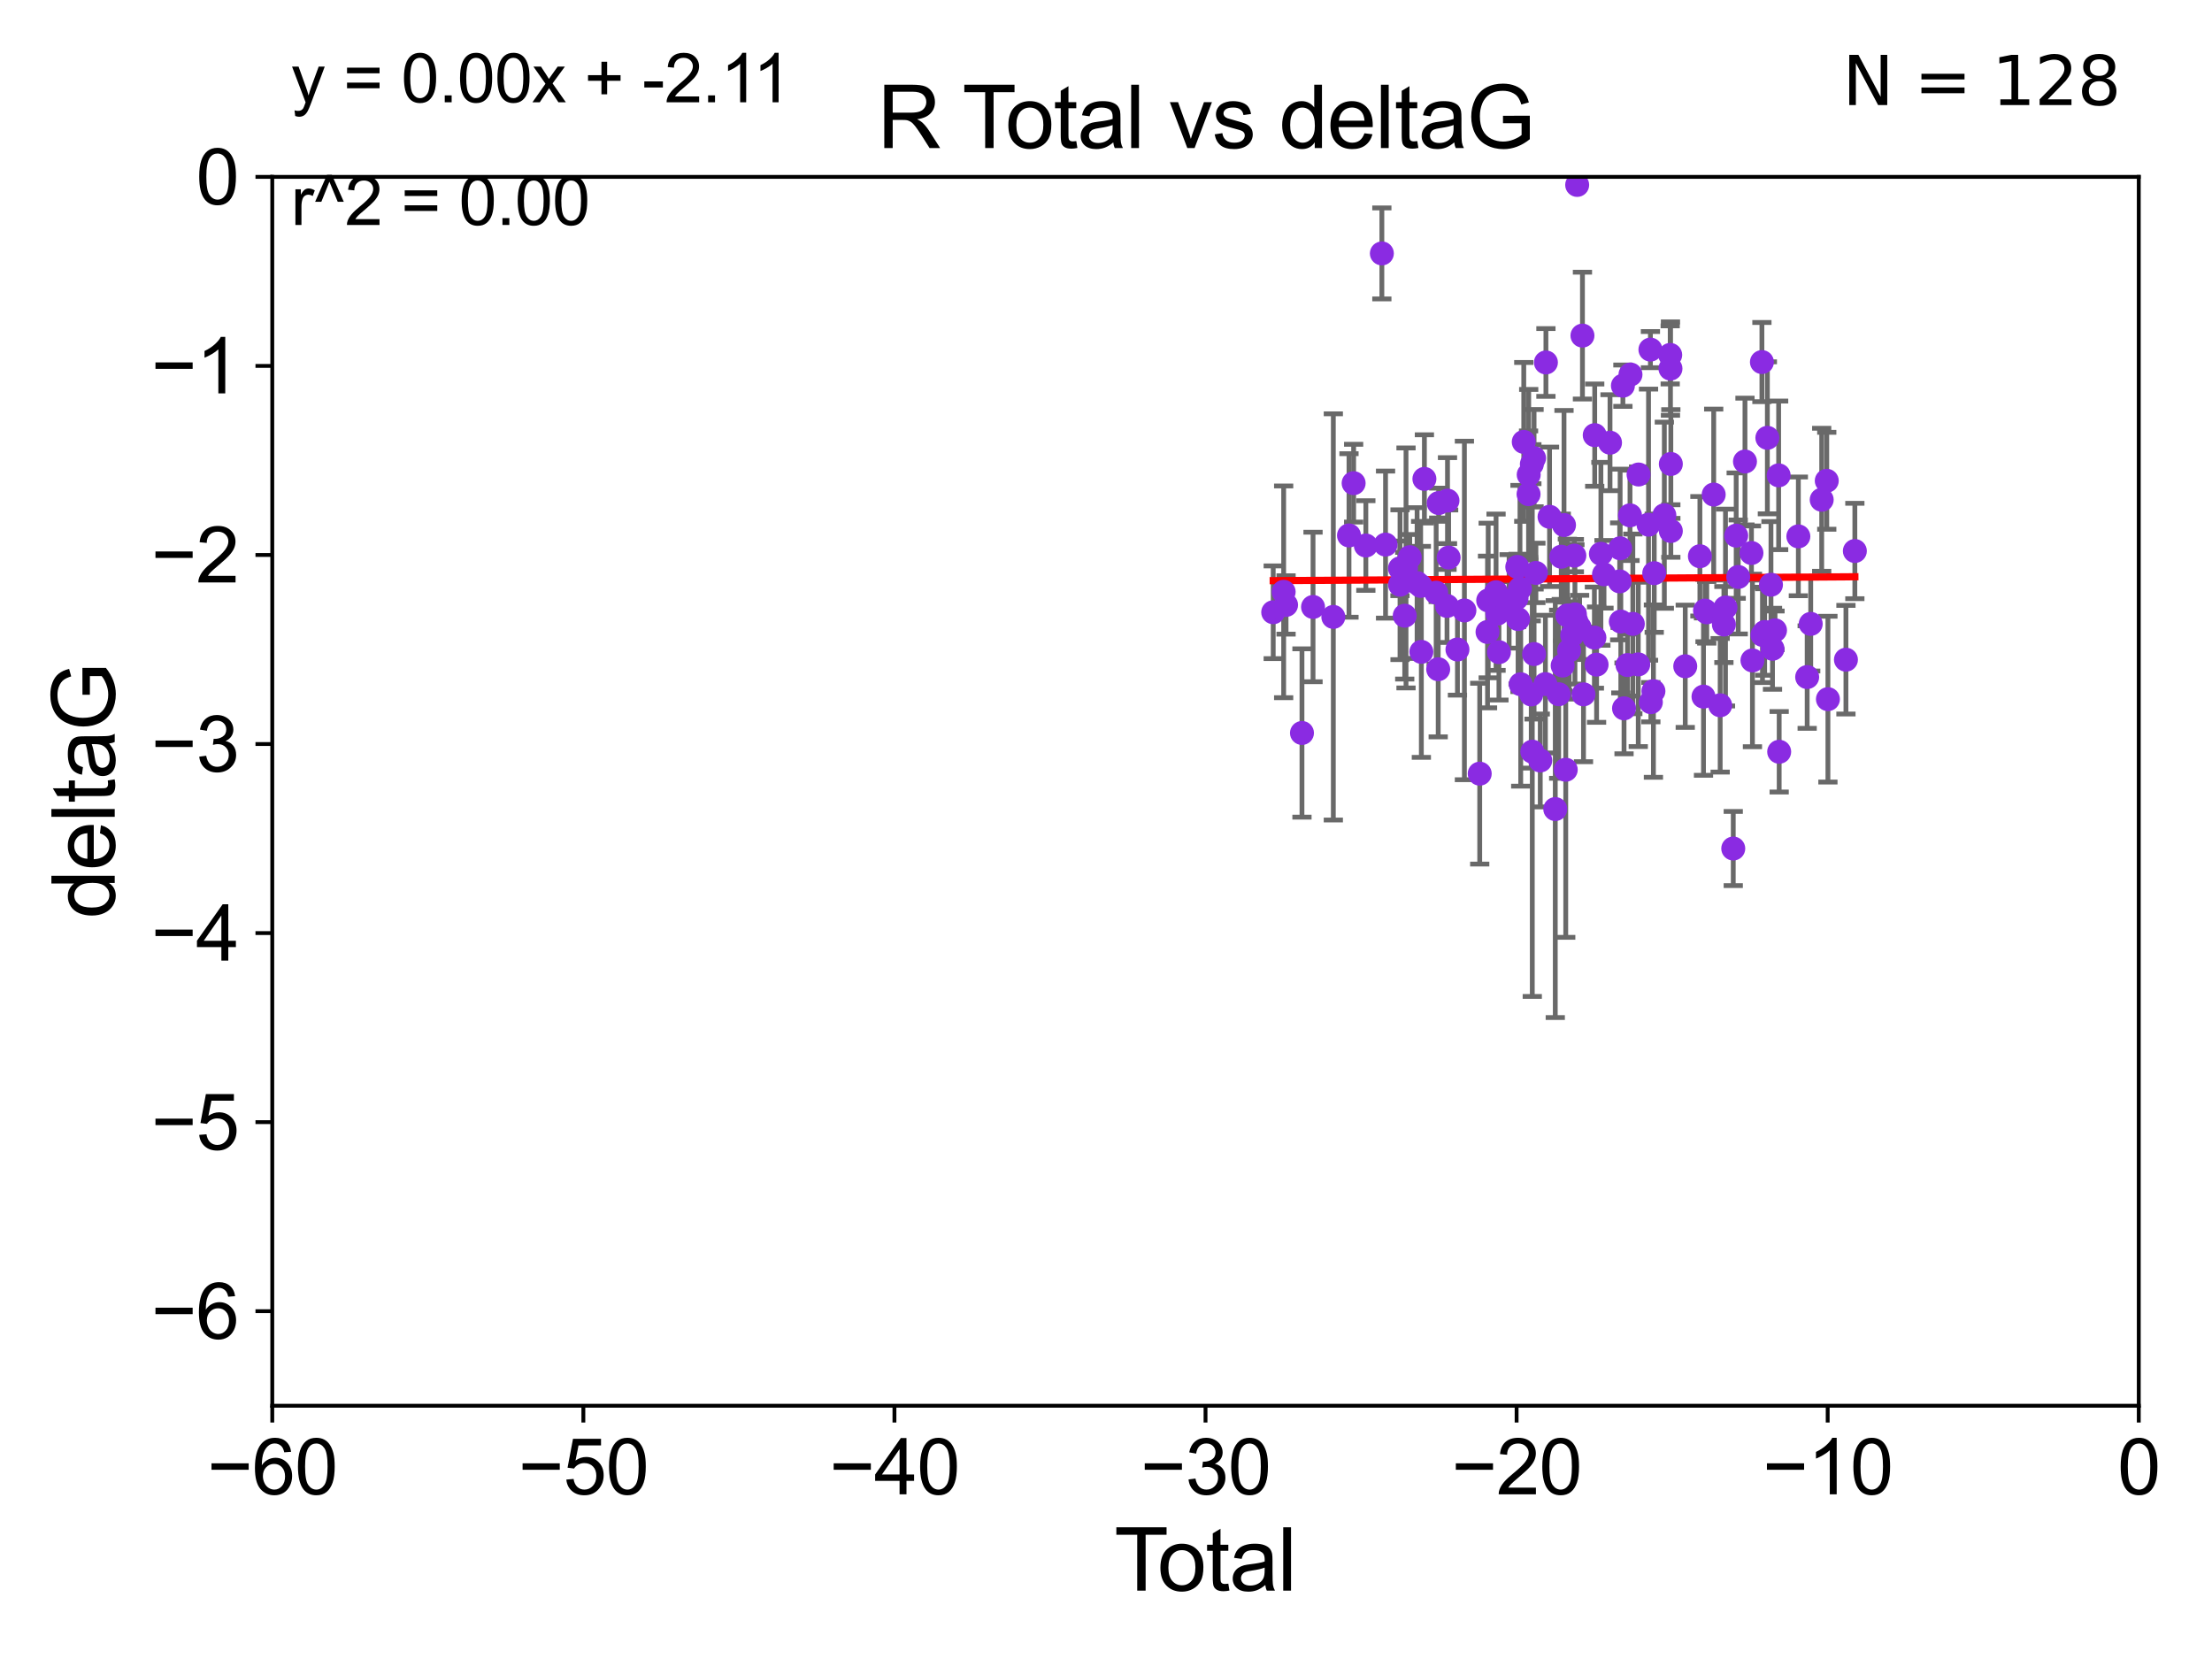 <?xml version="1.0" encoding="utf-8" standalone="no"?>
<!DOCTYPE svg PUBLIC "-//W3C//DTD SVG 1.1//EN"
  "http://www.w3.org/Graphics/SVG/1.1/DTD/svg11.dtd">
<svg xmlns:xlink="http://www.w3.org/1999/xlink" width="460.8pt" height="345.6pt" viewBox="0 0 460.8 345.6" xmlns="http://www.w3.org/2000/svg" version="1.1">
 <defs>
  <style type="text/css">*{stroke-linejoin: round; stroke-linecap: butt}</style>
 </defs>
 <g id="figure_1">
  <g id="patch_1">
   <path d="M 0 345.6 
L 460.8 345.6 
L 460.8 0 
L 0 0 
z
" style="fill: #ffffff"/>
  </g>
  <g id="axes_1">
   <g id="patch_2">
    <path d="M 56.72 292.84 
L 445.545 292.84 
L 445.545 36.842 
L 56.72 36.842 
z
" style="fill: #ffffff"/>
   </g>
   <g id="PathCollection_1">
    <defs>
     <path id="m1e214edaae" d="M 0 1.118 
C 0.297 1.118 0.581 1 0.791 0.791 
C 1 0.581 1.118 0.297 1.118 0 
C 1.118 -0.297 1 -0.581 0.791 -0.791 
C 0.581 -1 0.297 -1.118 0 -1.118 
C -0.297 -1.118 -0.581 -1 -0.791 -0.791 
C -1 -0.581 -1.118 -0.297 -1.118 0 
C -1.118 0.297 -1 0.581 -0.791 0.791 
C -0.581 1 -0.297 1.118 0 1.118 
z
" style="stroke: #8a2be2"/>
    </defs>
    <g clip-path="url(#p6c77d60b40)">
     <use xlink:href="#m1e214edaae" x="265.234" y="127.544" style="fill: #8a2be2; stroke: #8a2be2"/>
     <use xlink:href="#m1e214edaae" x="267.41" y="123.29" style="fill: #8a2be2; stroke: #8a2be2"/>
     <use xlink:href="#m1e214edaae" x="267.91" y="126.019" style="fill: #8a2be2; stroke: #8a2be2"/>
     <use xlink:href="#m1e214edaae" x="271.224" y="152.692" style="fill: #8a2be2; stroke: #8a2be2"/>
     <use xlink:href="#m1e214edaae" x="273.529" y="126.441" style="fill: #8a2be2; stroke: #8a2be2"/>
     <use xlink:href="#m1e214edaae" x="277.757" y="128.514" style="fill: #8a2be2; stroke: #8a2be2"/>
     <use xlink:href="#m1e214edaae" x="281.02" y="111.544" style="fill: #8a2be2; stroke: #8a2be2"/>
     <use xlink:href="#m1e214edaae" x="281.987" y="100.653" style="fill: #8a2be2; stroke: #8a2be2"/>
     <use xlink:href="#m1e214edaae" x="284.531" y="113.642" style="fill: #8a2be2; stroke: #8a2be2"/>
     <use xlink:href="#m1e214edaae" x="287.867" y="52.793" style="fill: #8a2be2; stroke: #8a2be2"/>
     <use xlink:href="#m1e214edaae" x="288.635" y="113.448" style="fill: #8a2be2; stroke: #8a2be2"/>
     <use xlink:href="#m1e214edaae" x="291.64" y="118.397" style="fill: #8a2be2; stroke: #8a2be2"/>
     <use xlink:href="#m1e214edaae" x="291.651" y="121.808" style="fill: #8a2be2; stroke: #8a2be2"/>
     <use xlink:href="#m1e214edaae" x="292.632" y="128.262" style="fill: #8a2be2; stroke: #8a2be2"/>
     <use xlink:href="#m1e214edaae" x="292.9" y="118.312" style="fill: #8a2be2; stroke: #8a2be2"/>
     <use xlink:href="#m1e214edaae" x="293.678" y="116.071" style="fill: #8a2be2; stroke: #8a2be2"/>
     <use xlink:href="#m1e214edaae" x="295.207" y="121.457" style="fill: #8a2be2; stroke: #8a2be2"/>
     <use xlink:href="#m1e214edaae" x="295.948" y="122.052" style="fill: #8a2be2; stroke: #8a2be2"/>
     <use xlink:href="#m1e214edaae" x="296.093" y="135.794" style="fill: #8a2be2; stroke: #8a2be2"/>
     <use xlink:href="#m1e214edaae" x="296.729" y="99.764" style="fill: #8a2be2; stroke: #8a2be2"/>
     <use xlink:href="#m1e214edaae" x="299.18" y="123.459" style="fill: #8a2be2; stroke: #8a2be2"/>
     <use xlink:href="#m1e214edaae" x="299.603" y="139.415" style="fill: #8a2be2; stroke: #8a2be2"/>
     <use xlink:href="#m1e214edaae" x="299.709" y="104.799" style="fill: #8a2be2; stroke: #8a2be2"/>
     <use xlink:href="#m1e214edaae" x="301.44" y="126.228" style="fill: #8a2be2; stroke: #8a2be2"/>
     <use xlink:href="#m1e214edaae" x="301.54" y="104.286" style="fill: #8a2be2; stroke: #8a2be2"/>
     <use xlink:href="#m1e214edaae" x="301.778" y="116.15" style="fill: #8a2be2; stroke: #8a2be2"/>
     <use xlink:href="#m1e214edaae" x="303.614" y="135.3" style="fill: #8a2be2; stroke: #8a2be2"/>
     <use xlink:href="#m1e214edaae" x="305.063" y="127.168" style="fill: #8a2be2; stroke: #8a2be2"/>
     <use xlink:href="#m1e214edaae" x="308.253" y="161.168" style="fill: #8a2be2; stroke: #8a2be2"/>
     <use xlink:href="#m1e214edaae" x="309.881" y="131.654" style="fill: #8a2be2; stroke: #8a2be2"/>
     <use xlink:href="#m1e214edaae" x="310.019" y="125.09" style="fill: #8a2be2; stroke: #8a2be2"/>
     <use xlink:href="#m1e214edaae" x="311.656" y="123.367" style="fill: #8a2be2; stroke: #8a2be2"/>
     <use xlink:href="#m1e214edaae" x="311.93" y="127.838" style="fill: #8a2be2; stroke: #8a2be2"/>
     <use xlink:href="#m1e214edaae" x="312.257" y="135.862" style="fill: #8a2be2; stroke: #8a2be2"/>
     <use xlink:href="#m1e214edaae" x="314.377" y="125.275" style="fill: #8a2be2; stroke: #8a2be2"/>
     <use xlink:href="#m1e214edaae" x="315.922" y="124.643" style="fill: #8a2be2; stroke: #8a2be2"/>
     <use xlink:href="#m1e214edaae" x="316.077" y="118.102" style="fill: #8a2be2; stroke: #8a2be2"/>
     <use xlink:href="#m1e214edaae" x="316.248" y="128.967" style="fill: #8a2be2; stroke: #8a2be2"/>
     <use xlink:href="#m1e214edaae" x="316.641" y="122.595" style="fill: #8a2be2; stroke: #8a2be2"/>
     <use xlink:href="#m1e214edaae" x="316.793" y="142.541" style="fill: #8a2be2; stroke: #8a2be2"/>
     <use xlink:href="#m1e214edaae" x="317.428" y="92.055" style="fill: #8a2be2; stroke: #8a2be2"/>
     <use xlink:href="#m1e214edaae" x="318.426" y="102.944" style="fill: #8a2be2; stroke: #8a2be2"/>
     <use xlink:href="#m1e214edaae" x="318.458" y="98.891" style="fill: #8a2be2; stroke: #8a2be2"/>
     <use xlink:href="#m1e214edaae" x="318.984" y="144.667" style="fill: #8a2be2; stroke: #8a2be2"/>
     <use xlink:href="#m1e214edaae" x="319.114" y="96.691" style="fill: #8a2be2; stroke: #8a2be2"/>
     <use xlink:href="#m1e214edaae" x="319.202" y="156.579" style="fill: #8a2be2; stroke: #8a2be2"/>
     <use xlink:href="#m1e214edaae" x="319.575" y="95.436" style="fill: #8a2be2; stroke: #8a2be2"/>
     <use xlink:href="#m1e214edaae" x="319.577" y="136.254" style="fill: #8a2be2; stroke: #8a2be2"/>
     <use xlink:href="#m1e214edaae" x="319.955" y="119.35" style="fill: #8a2be2; stroke: #8a2be2"/>
     <use xlink:href="#m1e214edaae" x="320.865" y="158.421" style="fill: #8a2be2; stroke: #8a2be2"/>
     <use xlink:href="#m1e214edaae" x="321.936" y="142.51" style="fill: #8a2be2; stroke: #8a2be2"/>
     <use xlink:href="#m1e214edaae" x="322.043" y="75.506" style="fill: #8a2be2; stroke: #8a2be2"/>
     <use xlink:href="#m1e214edaae" x="322.798" y="107.658" style="fill: #8a2be2; stroke: #8a2be2"/>
     <use xlink:href="#m1e214edaae" x="323.992" y="168.544" style="fill: #8a2be2; stroke: #8a2be2"/>
     <use xlink:href="#m1e214edaae" x="324.702" y="144.62" style="fill: #8a2be2; stroke: #8a2be2"/>
     <use xlink:href="#m1e214edaae" x="325.242" y="115.977" style="fill: #8a2be2; stroke: #8a2be2"/>
     <use xlink:href="#m1e214edaae" x="325.532" y="138.651" style="fill: #8a2be2; stroke: #8a2be2"/>
     <use xlink:href="#m1e214edaae" x="325.812" y="109.378" style="fill: #8a2be2; stroke: #8a2be2"/>
     <use xlink:href="#m1e214edaae" x="326.174" y="160.349" style="fill: #8a2be2; stroke: #8a2be2"/>
     <use xlink:href="#m1e214edaae" x="326.515" y="128.22" style="fill: #8a2be2; stroke: #8a2be2"/>
     <use xlink:href="#m1e214edaae" x="326.88" y="135.515" style="fill: #8a2be2; stroke: #8a2be2"/>
     <use xlink:href="#m1e214edaae" x="327.513" y="132.322" style="fill: #8a2be2; stroke: #8a2be2"/>
     <use xlink:href="#m1e214edaae" x="327.966" y="115.746" style="fill: #8a2be2; stroke: #8a2be2"/>
     <use xlink:href="#m1e214edaae" x="328.087" y="127.99" style="fill: #8a2be2; stroke: #8a2be2"/>
     <use xlink:href="#m1e214edaae" x="328.382" y="129.421" style="fill: #8a2be2; stroke: #8a2be2"/>
     <use xlink:href="#m1e214edaae" x="328.555" y="38.524" style="fill: #8a2be2; stroke: #8a2be2"/>
     <use xlink:href="#m1e214edaae" x="329.061" y="130.703" style="fill: #8a2be2; stroke: #8a2be2"/>
     <use xlink:href="#m1e214edaae" x="329.654" y="69.913" style="fill: #8a2be2; stroke: #8a2be2"/>
     <use xlink:href="#m1e214edaae" x="329.872" y="144.645" style="fill: #8a2be2; stroke: #8a2be2"/>
     <use xlink:href="#m1e214edaae" x="332.143" y="132.824" style="fill: #8a2be2; stroke: #8a2be2"/>
     <use xlink:href="#m1e214edaae" x="332.21" y="90.649" style="fill: #8a2be2; stroke: #8a2be2"/>
     <use xlink:href="#m1e214edaae" x="332.598" y="138.455" style="fill: #8a2be2; stroke: #8a2be2"/>
     <use xlink:href="#m1e214edaae" x="333.497" y="115.373" style="fill: #8a2be2; stroke: #8a2be2"/>
     <use xlink:href="#m1e214edaae" x="334.141" y="119.635" style="fill: #8a2be2; stroke: #8a2be2"/>
     <use xlink:href="#m1e214edaae" x="335.396" y="92.22" style="fill: #8a2be2; stroke: #8a2be2"/>
     <use xlink:href="#m1e214edaae" x="337.411" y="121.114" style="fill: #8a2be2; stroke: #8a2be2"/>
     <use xlink:href="#m1e214edaae" x="337.503" y="114.221" style="fill: #8a2be2; stroke: #8a2be2"/>
     <use xlink:href="#m1e214edaae" x="337.646" y="129.483" style="fill: #8a2be2; stroke: #8a2be2"/>
     <use xlink:href="#m1e214edaae" x="338.08" y="80.345" style="fill: #8a2be2; stroke: #8a2be2"/>
     <use xlink:href="#m1e214edaae" x="338.316" y="147.562" style="fill: #8a2be2; stroke: #8a2be2"/>
     <use xlink:href="#m1e214edaae" x="339.042" y="138.545" style="fill: #8a2be2; stroke: #8a2be2"/>
     <use xlink:href="#m1e214edaae" x="339.562" y="107.357" style="fill: #8a2be2; stroke: #8a2be2"/>
     <use xlink:href="#m1e214edaae" x="339.659" y="78.02" style="fill: #8a2be2; stroke: #8a2be2"/>
     <use xlink:href="#m1e214edaae" x="340.149" y="129.964" style="fill: #8a2be2; stroke: #8a2be2"/>
     <use xlink:href="#m1e214edaae" x="341.28" y="138.405" style="fill: #8a2be2; stroke: #8a2be2"/>
     <use xlink:href="#m1e214edaae" x="341.342" y="98.847" style="fill: #8a2be2; stroke: #8a2be2"/>
     <use xlink:href="#m1e214edaae" x="343.419" y="109.297" style="fill: #8a2be2; stroke: #8a2be2"/>
     <use xlink:href="#m1e214edaae" x="343.813" y="72.829" style="fill: #8a2be2; stroke: #8a2be2"/>
     <use xlink:href="#m1e214edaae" x="343.904" y="146.277" style="fill: #8a2be2; stroke: #8a2be2"/>
     <use xlink:href="#m1e214edaae" x="344.438" y="143.976" style="fill: #8a2be2; stroke: #8a2be2"/>
     <use xlink:href="#m1e214edaae" x="344.607" y="119.405" style="fill: #8a2be2; stroke: #8a2be2"/>
     <use xlink:href="#m1e214edaae" x="346.713" y="107.328" style="fill: #8a2be2; stroke: #8a2be2"/>
     <use xlink:href="#m1e214edaae" x="347.934" y="73.936" style="fill: #8a2be2; stroke: #8a2be2"/>
     <use xlink:href="#m1e214edaae" x="347.988" y="76.784" style="fill: #8a2be2; stroke: #8a2be2"/>
     <use xlink:href="#m1e214edaae" x="348.065" y="110.618" style="fill: #8a2be2; stroke: #8a2be2"/>
     <use xlink:href="#m1e214edaae" x="348.066" y="96.656" style="fill: #8a2be2; stroke: #8a2be2"/>
     <use xlink:href="#m1e214edaae" x="351.068" y="138.796" style="fill: #8a2be2; stroke: #8a2be2"/>
     <use xlink:href="#m1e214edaae" x="354.121" y="115.877" style="fill: #8a2be2; stroke: #8a2be2"/>
     <use xlink:href="#m1e214edaae" x="354.869" y="145.118" style="fill: #8a2be2; stroke: #8a2be2"/>
     <use xlink:href="#m1e214edaae" x="355.187" y="127.192" style="fill: #8a2be2; stroke: #8a2be2"/>
     <use xlink:href="#m1e214edaae" x="355.548" y="127.559" style="fill: #8a2be2; stroke: #8a2be2"/>
     <use xlink:href="#m1e214edaae" x="356.995" y="103.028" style="fill: #8a2be2; stroke: #8a2be2"/>
     <use xlink:href="#m1e214edaae" x="358.344" y="146.925" style="fill: #8a2be2; stroke: #8a2be2"/>
     <use xlink:href="#m1e214edaae" x="359.12" y="130.101" style="fill: #8a2be2; stroke: #8a2be2"/>
     <use xlink:href="#m1e214edaae" x="359.452" y="126.561" style="fill: #8a2be2; stroke: #8a2be2"/>
     <use xlink:href="#m1e214edaae" x="361.069" y="176.764" style="fill: #8a2be2; stroke: #8a2be2"/>
     <use xlink:href="#m1e214edaae" x="361.68" y="111.582" style="fill: #8a2be2; stroke: #8a2be2"/>
     <use xlink:href="#m1e214edaae" x="362.104" y="120.194" style="fill: #8a2be2; stroke: #8a2be2"/>
     <use xlink:href="#m1e214edaae" x="363.511" y="96.143" style="fill: #8a2be2; stroke: #8a2be2"/>
     <use xlink:href="#m1e214edaae" x="364.859" y="115.2" style="fill: #8a2be2; stroke: #8a2be2"/>
     <use xlink:href="#m1e214edaae" x="365.067" y="137.578" style="fill: #8a2be2; stroke: #8a2be2"/>
     <use xlink:href="#m1e214edaae" x="367.039" y="75.425" style="fill: #8a2be2; stroke: #8a2be2"/>
     <use xlink:href="#m1e214edaae" x="367.156" y="132.267" style="fill: #8a2be2; stroke: #8a2be2"/>
     <use xlink:href="#m1e214edaae" x="367.608" y="131.658" style="fill: #8a2be2; stroke: #8a2be2"/>
     <use xlink:href="#m1e214edaae" x="368.175" y="91.208" style="fill: #8a2be2; stroke: #8a2be2"/>
     <use xlink:href="#m1e214edaae" x="368.926" y="121.808" style="fill: #8a2be2; stroke: #8a2be2"/>
     <use xlink:href="#m1e214edaae" x="369.244" y="135.153" style="fill: #8a2be2; stroke: #8a2be2"/>
     <use xlink:href="#m1e214edaae" x="369.77" y="131.305" style="fill: #8a2be2; stroke: #8a2be2"/>
     <use xlink:href="#m1e214edaae" x="370.524" y="99.024" style="fill: #8a2be2; stroke: #8a2be2"/>
     <use xlink:href="#m1e214edaae" x="370.636" y="156.607" style="fill: #8a2be2; stroke: #8a2be2"/>
     <use xlink:href="#m1e214edaae" x="374.629" y="111.738" style="fill: #8a2be2; stroke: #8a2be2"/>
     <use xlink:href="#m1e214edaae" x="376.467" y="141.045" style="fill: #8a2be2; stroke: #8a2be2"/>
     <use xlink:href="#m1e214edaae" x="377.206" y="129.968" style="fill: #8a2be2; stroke: #8a2be2"/>
     <use xlink:href="#m1e214edaae" x="379.493" y="104.106" style="fill: #8a2be2; stroke: #8a2be2"/>
     <use xlink:href="#m1e214edaae" x="380.549" y="100.154" style="fill: #8a2be2; stroke: #8a2be2"/>
     <use xlink:href="#m1e214edaae" x="380.789" y="145.646" style="fill: #8a2be2; stroke: #8a2be2"/>
     <use xlink:href="#m1e214edaae" x="384.542" y="137.423" style="fill: #8a2be2; stroke: #8a2be2"/>
     <use xlink:href="#m1e214edaae" x="386.4" y="114.784" style="fill: #8a2be2; stroke: #8a2be2"/>
    </g>
   </g>
   <g id="matplotlib.axis_1">
    <g id="xtick_1">
     <g id="line2d_1">
      <defs>
       <path id="m4570ae68e9" d="M 0 0 
L 0 3.5 
" style="stroke: #000000; stroke-width: 0.8"/>
      </defs>
      <g>
       <use xlink:href="#m4570ae68e9" x="56.72" y="292.84" style="stroke: #000000; stroke-width: 0.8"/>
      </g>
     </g>
     <g id="text_1">
      <!-- −60 -->
      <g transform="translate(43.15 311.293)scale(0.16 -0.16)">
       <defs>
        <path id="ArialMT-2212" d="M 3381 1997 
L 356 1997 
L 356 2522 
L 3381 2522 
L 3381 1997 
z
" transform="scale(0.016)"/>
        <path id="ArialMT-36" d="M 3184 3459 
L 2625 3416 
Q 2550 3747 2413 3897 
Q 2184 4138 1850 4138 
Q 1581 4138 1378 3988 
Q 1113 3794 959 3422 
Q 806 3050 800 2363 
Q 1003 2672 1297 2822 
Q 1591 2972 1913 2972 
Q 2475 2972 2870 2558 
Q 3266 2144 3266 1488 
Q 3266 1056 3080 686 
Q 2894 316 2569 119 
Q 2244 -78 1831 -78 
Q 1128 -78 684 439 
Q 241 956 241 2144 
Q 241 3472 731 4075 
Q 1159 4600 1884 4600 
Q 2425 4600 2770 4297 
Q 3116 3994 3184 3459 
z
M 888 1484 
Q 888 1194 1011 928 
Q 1134 663 1356 523 
Q 1578 384 1822 384 
Q 2178 384 2434 671 
Q 2691 959 2691 1453 
Q 2691 1928 2437 2201 
Q 2184 2475 1800 2475 
Q 1419 2475 1153 2201 
Q 888 1928 888 1484 
z
" transform="scale(0.016)"/>
        <path id="ArialMT-30" d="M 266 2259 
Q 266 3072 433 3567 
Q 600 4063 929 4331 
Q 1259 4600 1759 4600 
Q 2128 4600 2406 4451 
Q 2684 4303 2865 4023 
Q 3047 3744 3150 3342 
Q 3253 2941 3253 2259 
Q 3253 1453 3087 958 
Q 2922 463 2592 192 
Q 2263 -78 1759 -78 
Q 1097 -78 719 397 
Q 266 969 266 2259 
z
M 844 2259 
Q 844 1131 1108 757 
Q 1372 384 1759 384 
Q 2147 384 2411 759 
Q 2675 1134 2675 2259 
Q 2675 3391 2411 3762 
Q 2147 4134 1753 4134 
Q 1366 4134 1134 3806 
Q 844 3388 844 2259 
z
" transform="scale(0.016)"/>
       </defs>
       <use xlink:href="#ArialMT-2212"/>
       <use xlink:href="#ArialMT-36" x="58.398"/>
       <use xlink:href="#ArialMT-30" x="114.014"/>
      </g>
     </g>
    </g>
    <g id="xtick_2">
     <g id="line2d_2">
      <g>
       <use xlink:href="#m4570ae68e9" x="121.524" y="292.84" style="stroke: #000000; stroke-width: 0.8"/>
      </g>
     </g>
     <g id="text_2">
      <!-- −50 -->
      <g transform="translate(107.954 311.293)scale(0.16 -0.16)">
       <defs>
        <path id="ArialMT-35" d="M 266 1200 
L 856 1250 
Q 922 819 1161 601 
Q 1400 384 1738 384 
Q 2144 384 2425 690 
Q 2706 997 2706 1503 
Q 2706 1984 2436 2262 
Q 2166 2541 1728 2541 
Q 1456 2541 1237 2417 
Q 1019 2294 894 2097 
L 366 2166 
L 809 4519 
L 3088 4519 
L 3088 3981 
L 1259 3981 
L 1013 2750 
Q 1425 3038 1878 3038 
Q 2478 3038 2890 2622 
Q 3303 2206 3303 1553 
Q 3303 931 2941 478 
Q 2500 -78 1738 -78 
Q 1113 -78 717 272 
Q 322 622 266 1200 
z
" transform="scale(0.016)"/>
       </defs>
       <use xlink:href="#ArialMT-2212"/>
       <use xlink:href="#ArialMT-35" x="58.398"/>
       <use xlink:href="#ArialMT-30" x="114.014"/>
      </g>
     </g>
    </g>
    <g id="xtick_3">
     <g id="line2d_3">
      <g>
       <use xlink:href="#m4570ae68e9" x="186.328" y="292.84" style="stroke: #000000; stroke-width: 0.8"/>
      </g>
     </g>
     <g id="text_3">
      <!-- −40 -->
      <g transform="translate(172.758 311.293)scale(0.16 -0.16)">
       <defs>
        <path id="ArialMT-34" d="M 2069 0 
L 2069 1097 
L 81 1097 
L 81 1613 
L 2172 4581 
L 2631 4581 
L 2631 1613 
L 3250 1613 
L 3250 1097 
L 2631 1097 
L 2631 0 
L 2069 0 
z
M 2069 1613 
L 2069 3678 
L 634 1613 
L 2069 1613 
z
" transform="scale(0.016)"/>
       </defs>
       <use xlink:href="#ArialMT-2212"/>
       <use xlink:href="#ArialMT-34" x="58.398"/>
       <use xlink:href="#ArialMT-30" x="114.014"/>
      </g>
     </g>
    </g>
    <g id="xtick_4">
     <g id="line2d_4">
      <g>
       <use xlink:href="#m4570ae68e9" x="251.132" y="292.84" style="stroke: #000000; stroke-width: 0.8"/>
      </g>
     </g>
     <g id="text_4">
      <!-- −30 -->
      <g transform="translate(237.562 311.293)scale(0.16 -0.16)">
       <defs>
        <path id="ArialMT-33" d="M 269 1209 
L 831 1284 
Q 928 806 1161 595 
Q 1394 384 1728 384 
Q 2125 384 2398 659 
Q 2672 934 2672 1341 
Q 2672 1728 2419 1979 
Q 2166 2231 1775 2231 
Q 1616 2231 1378 2169 
L 1441 2663 
Q 1497 2656 1531 2656 
Q 1891 2656 2178 2843 
Q 2466 3031 2466 3422 
Q 2466 3731 2256 3934 
Q 2047 4138 1716 4138 
Q 1388 4138 1169 3931 
Q 950 3725 888 3313 
L 325 3413 
Q 428 3978 793 4289 
Q 1159 4600 1703 4600 
Q 2078 4600 2393 4439 
Q 2709 4278 2876 4000 
Q 3044 3722 3044 3409 
Q 3044 3113 2884 2869 
Q 2725 2625 2413 2481 
Q 2819 2388 3044 2092 
Q 3269 1797 3269 1353 
Q 3269 753 2831 336 
Q 2394 -81 1725 -81 
Q 1122 -81 723 278 
Q 325 638 269 1209 
z
" transform="scale(0.016)"/>
       </defs>
       <use xlink:href="#ArialMT-2212"/>
       <use xlink:href="#ArialMT-33" x="58.398"/>
       <use xlink:href="#ArialMT-30" x="114.014"/>
      </g>
     </g>
    </g>
    <g id="xtick_5">
     <g id="line2d_5">
      <g>
       <use xlink:href="#m4570ae68e9" x="315.937" y="292.84" style="stroke: #000000; stroke-width: 0.8"/>
      </g>
     </g>
     <g id="text_5">
      <!-- −20 -->
      <g transform="translate(302.367 311.293)scale(0.16 -0.16)">
       <defs>
        <path id="ArialMT-32" d="M 3222 541 
L 3222 0 
L 194 0 
Q 188 203 259 391 
Q 375 700 629 1000 
Q 884 1300 1366 1694 
Q 2113 2306 2375 2664 
Q 2638 3022 2638 3341 
Q 2638 3675 2398 3904 
Q 2159 4134 1775 4134 
Q 1369 4134 1125 3890 
Q 881 3647 878 3216 
L 300 3275 
Q 359 3922 746 4261 
Q 1134 4600 1788 4600 
Q 2447 4600 2831 4234 
Q 3216 3869 3216 3328 
Q 3216 3053 3103 2787 
Q 2991 2522 2730 2228 
Q 2469 1934 1863 1422 
Q 1356 997 1212 845 
Q 1069 694 975 541 
L 3222 541 
z
" transform="scale(0.016)"/>
       </defs>
       <use xlink:href="#ArialMT-2212"/>
       <use xlink:href="#ArialMT-32" x="58.398"/>
       <use xlink:href="#ArialMT-30" x="114.014"/>
      </g>
     </g>
    </g>
    <g id="xtick_6">
     <g id="line2d_6">
      <g>
       <use xlink:href="#m4570ae68e9" x="380.741" y="292.84" style="stroke: #000000; stroke-width: 0.8"/>
      </g>
     </g>
     <g id="text_6">
      <!-- −10 -->
      <g transform="translate(367.171 311.293)scale(0.16 -0.16)">
       <defs>
        <path id="ArialMT-31" d="M 2384 0 
L 1822 0 
L 1822 3584 
Q 1619 3391 1289 3197 
Q 959 3003 697 2906 
L 697 3450 
Q 1169 3672 1522 3987 
Q 1875 4303 2022 4600 
L 2384 4600 
L 2384 0 
z
" transform="scale(0.016)"/>
       </defs>
       <use xlink:href="#ArialMT-2212"/>
       <use xlink:href="#ArialMT-31" x="58.398"/>
       <use xlink:href="#ArialMT-30" x="114.014"/>
      </g>
     </g>
    </g>
    <g id="xtick_7">
     <g id="line2d_7">
      <g>
       <use xlink:href="#m4570ae68e9" x="445.545" y="292.84" style="stroke: #000000; stroke-width: 0.8"/>
      </g>
     </g>
     <g id="text_7">
      <!-- 0 -->
      <g transform="translate(441.096 311.293)scale(0.16 -0.16)">
       <use xlink:href="#ArialMT-30"/>
      </g>
     </g>
    </g>
    <g id="text_8">
     <!-- Total -->
     <g transform="translate(232.127 331.357)scale(0.18 -0.18)">
      <defs>
       <path id="ArialMT-54" d="M 1659 0 
L 1659 4041 
L 150 4041 
L 150 4581 
L 3781 4581 
L 3781 4041 
L 2266 4041 
L 2266 0 
L 1659 0 
z
" transform="scale(0.016)"/>
       <path id="ArialMT-6f" d="M 213 1659 
Q 213 2581 725 3025 
Q 1153 3394 1769 3394 
Q 2453 3394 2887 2945 
Q 3322 2497 3322 1706 
Q 3322 1066 3130 698 
Q 2938 331 2570 128 
Q 2203 -75 1769 -75 
Q 1072 -75 642 372 
Q 213 819 213 1659 
z
M 791 1659 
Q 791 1022 1069 705 
Q 1347 388 1769 388 
Q 2188 388 2466 706 
Q 2744 1025 2744 1678 
Q 2744 2294 2464 2611 
Q 2184 2928 1769 2928 
Q 1347 2928 1069 2612 
Q 791 2297 791 1659 
z
" transform="scale(0.016)"/>
       <path id="ArialMT-74" d="M 1650 503 
L 1731 6 
Q 1494 -44 1306 -44 
Q 1000 -44 831 53 
Q 663 150 594 308 
Q 525 466 525 972 
L 525 2881 
L 113 2881 
L 113 3319 
L 525 3319 
L 525 4141 
L 1084 4478 
L 1084 3319 
L 1650 3319 
L 1650 2881 
L 1084 2881 
L 1084 941 
Q 1084 700 1114 631 
Q 1144 563 1211 522 
Q 1278 481 1403 481 
Q 1497 481 1650 503 
z
" transform="scale(0.016)"/>
       <path id="ArialMT-61" d="M 2588 409 
Q 2275 144 1986 34 
Q 1697 -75 1366 -75 
Q 819 -75 525 192 
Q 231 459 231 875 
Q 231 1119 342 1320 
Q 453 1522 633 1644 
Q 813 1766 1038 1828 
Q 1203 1872 1538 1913 
Q 2219 1994 2541 2106 
Q 2544 2222 2544 2253 
Q 2544 2597 2384 2738 
Q 2169 2928 1744 2928 
Q 1347 2928 1158 2789 
Q 969 2650 878 2297 
L 328 2372 
Q 403 2725 575 2942 
Q 747 3159 1072 3276 
Q 1397 3394 1825 3394 
Q 2250 3394 2515 3294 
Q 2781 3194 2906 3042 
Q 3031 2891 3081 2659 
Q 3109 2516 3109 2141 
L 3109 1391 
Q 3109 606 3145 398 
Q 3181 191 3288 0 
L 2700 0 
Q 2613 175 2588 409 
z
M 2541 1666 
Q 2234 1541 1622 1453 
Q 1275 1403 1131 1340 
Q 988 1278 909 1158 
Q 831 1038 831 891 
Q 831 666 1001 516 
Q 1172 366 1500 366 
Q 1825 366 2078 508 
Q 2331 650 2450 897 
Q 2541 1088 2541 1459 
L 2541 1666 
z
" transform="scale(0.016)"/>
       <path id="ArialMT-6c" d="M 409 0 
L 409 4581 
L 972 4581 
L 972 0 
L 409 0 
z
" transform="scale(0.016)"/>
      </defs>
      <use xlink:href="#ArialMT-54"/>
      <use xlink:href="#ArialMT-6f" x="49.959"/>
      <use xlink:href="#ArialMT-74" x="105.574"/>
      <use xlink:href="#ArialMT-61" x="133.357"/>
      <use xlink:href="#ArialMT-6c" x="188.973"/>
     </g>
    </g>
   </g>
   <g id="matplotlib.axis_2">
    <g id="ytick_1">
     <g id="line2d_8">
      <defs>
       <path id="m560cfe3c47" d="M 0 0 
L -3.5 0 
" style="stroke: #000000; stroke-width: 0.8"/>
      </defs>
      <g>
       <use xlink:href="#m560cfe3c47" x="56.72" y="273.148" style="stroke: #000000; stroke-width: 0.8"/>
      </g>
     </g>
     <g id="text_9">
      <!-- −6 -->
      <g transform="translate(31.477 278.874)scale(0.16 -0.16)">
       <use xlink:href="#ArialMT-2212"/>
       <use xlink:href="#ArialMT-36" x="58.398"/>
      </g>
     </g>
    </g>
    <g id="ytick_2">
     <g id="line2d_9">
      <g>
       <use xlink:href="#m560cfe3c47" x="56.72" y="233.764" style="stroke: #000000; stroke-width: 0.8"/>
      </g>
     </g>
     <g id="text_10">
      <!-- −5 -->
      <g transform="translate(31.477 239.49)scale(0.16 -0.16)">
       <use xlink:href="#ArialMT-2212"/>
       <use xlink:href="#ArialMT-35" x="58.398"/>
      </g>
     </g>
    </g>
    <g id="ytick_3">
     <g id="line2d_10">
      <g>
       <use xlink:href="#m560cfe3c47" x="56.72" y="194.379" style="stroke: #000000; stroke-width: 0.8"/>
      </g>
     </g>
     <g id="text_11">
      <!-- −4 -->
      <g transform="translate(31.477 200.106)scale(0.16 -0.16)">
       <use xlink:href="#ArialMT-2212"/>
       <use xlink:href="#ArialMT-34" x="58.398"/>
      </g>
     </g>
    </g>
    <g id="ytick_4">
     <g id="line2d_11">
      <g>
       <use xlink:href="#m560cfe3c47" x="56.72" y="154.995" style="stroke: #000000; stroke-width: 0.8"/>
      </g>
     </g>
     <g id="text_12">
      <!-- −3 -->
      <g transform="translate(31.477 160.721)scale(0.16 -0.16)">
       <use xlink:href="#ArialMT-2212"/>
       <use xlink:href="#ArialMT-33" x="58.398"/>
      </g>
     </g>
    </g>
    <g id="ytick_5">
     <g id="line2d_12">
      <g>
       <use xlink:href="#m560cfe3c47" x="56.72" y="115.611" style="stroke: #000000; stroke-width: 0.8"/>
      </g>
     </g>
     <g id="text_13">
      <!-- −2 -->
      <g transform="translate(31.477 121.337)scale(0.16 -0.16)">
       <use xlink:href="#ArialMT-2212"/>
       <use xlink:href="#ArialMT-32" x="58.398"/>
      </g>
     </g>
    </g>
    <g id="ytick_6">
     <g id="line2d_13">
      <g>
       <use xlink:href="#m560cfe3c47" x="56.72" y="76.226" style="stroke: #000000; stroke-width: 0.8"/>
      </g>
     </g>
     <g id="text_14">
      <!-- −1 -->
      <g transform="translate(31.477 81.953)scale(0.16 -0.16)">
       <use xlink:href="#ArialMT-2212"/>
       <use xlink:href="#ArialMT-31" x="58.398"/>
      </g>
     </g>
    </g>
    <g id="ytick_7">
     <g id="line2d_14">
      <g>
       <use xlink:href="#m560cfe3c47" x="56.72" y="36.842" style="stroke: #000000; stroke-width: 0.8"/>
      </g>
     </g>
     <g id="text_15">
      <!-- 0 -->
      <g transform="translate(40.822 42.568)scale(0.16 -0.16)">
       <use xlink:href="#ArialMT-30"/>
      </g>
     </g>
    </g>
    <g id="text_16">
     <!-- deltaG -->
     <g transform="translate(23.9 191.356)rotate(-90)scale(0.18 -0.18)">
      <defs>
       <path id="ArialMT-64" d="M 2575 0 
L 2575 419 
Q 2259 -75 1647 -75 
Q 1250 -75 917 144 
Q 584 363 401 755 
Q 219 1147 219 1656 
Q 219 2153 384 2558 
Q 550 2963 881 3178 
Q 1213 3394 1622 3394 
Q 1922 3394 2156 3267 
Q 2391 3141 2538 2938 
L 2538 4581 
L 3097 4581 
L 3097 0 
L 2575 0 
z
M 797 1656 
Q 797 1019 1065 703 
Q 1334 388 1700 388 
Q 2069 388 2326 689 
Q 2584 991 2584 1609 
Q 2584 2291 2321 2609 
Q 2059 2928 1675 2928 
Q 1300 2928 1048 2622 
Q 797 2316 797 1656 
z
" transform="scale(0.016)"/>
       <path id="ArialMT-65" d="M 2694 1069 
L 3275 997 
Q 3138 488 2766 206 
Q 2394 -75 1816 -75 
Q 1088 -75 661 373 
Q 234 822 234 1631 
Q 234 2469 665 2931 
Q 1097 3394 1784 3394 
Q 2450 3394 2872 2941 
Q 3294 2488 3294 1666 
Q 3294 1616 3291 1516 
L 816 1516 
Q 847 969 1125 678 
Q 1403 388 1819 388 
Q 2128 388 2347 550 
Q 2566 713 2694 1069 
z
M 847 1978 
L 2700 1978 
Q 2663 2397 2488 2606 
Q 2219 2931 1791 2931 
Q 1403 2931 1139 2672 
Q 875 2413 847 1978 
z
" transform="scale(0.016)"/>
       <path id="ArialMT-47" d="M 2638 1797 
L 2638 2334 
L 4578 2338 
L 4578 638 
Q 4131 281 3656 101 
Q 3181 -78 2681 -78 
Q 2006 -78 1454 211 
Q 903 500 622 1047 
Q 341 1594 341 2269 
Q 341 2938 620 3517 
Q 900 4097 1425 4378 
Q 1950 4659 2634 4659 
Q 3131 4659 3532 4498 
Q 3934 4338 4162 4050 
Q 4391 3763 4509 3300 
L 3963 3150 
Q 3859 3500 3706 3700 
Q 3553 3900 3268 4020 
Q 2984 4141 2638 4141 
Q 2222 4141 1919 4014 
Q 1616 3888 1430 3681 
Q 1244 3475 1141 3228 
Q 966 2803 966 2306 
Q 966 1694 1177 1281 
Q 1388 869 1791 669 
Q 2194 469 2647 469 
Q 3041 469 3416 620 
Q 3791 772 3984 944 
L 3984 1797 
L 2638 1797 
z
" transform="scale(0.016)"/>
      </defs>
      <use xlink:href="#ArialMT-64"/>
      <use xlink:href="#ArialMT-65" x="55.615"/>
      <use xlink:href="#ArialMT-6c" x="111.23"/>
      <use xlink:href="#ArialMT-74" x="133.447"/>
      <use xlink:href="#ArialMT-61" x="161.23"/>
      <use xlink:href="#ArialMT-47" x="216.846"/>
     </g>
    </g>
   </g>
   <g id="LineCollection_1">
    <path d="M 265.234 137.199 
L 265.234 117.889 
" clip-path="url(#p6c77d60b40)" style="fill: none; stroke: #696969"/>
    <path d="M 267.41 145.343 
L 267.41 101.236 
" clip-path="url(#p6c77d60b40)" style="fill: none; stroke: #696969"/>
    <path d="M 267.91 132.102 
L 267.91 119.935 
" clip-path="url(#p6c77d60b40)" style="fill: none; stroke: #696969"/>
    <path d="M 271.224 170.224 
L 271.224 135.16 
" clip-path="url(#p6c77d60b40)" style="fill: none; stroke: #696969"/>
    <path d="M 273.529 142.015 
L 273.529 110.868 
" clip-path="url(#p6c77d60b40)" style="fill: none; stroke: #696969"/>
    <path d="M 277.757 170.821 
L 277.757 86.208 
" clip-path="url(#p6c77d60b40)" style="fill: none; stroke: #696969"/>
    <path d="M 281.02 128.573 
L 281.02 94.516 
" clip-path="url(#p6c77d60b40)" style="fill: none; stroke: #696969"/>
    <path d="M 281.987 108.751 
L 281.987 92.554 
" clip-path="url(#p6c77d60b40)" style="fill: none; stroke: #696969"/>
    <path d="M 284.531 122.978 
L 284.531 104.306 
" clip-path="url(#p6c77d60b40)" style="fill: none; stroke: #696969"/>
    <path d="M 287.867 62.272 
L 287.867 43.315 
" clip-path="url(#p6c77d60b40)" style="fill: none; stroke: #696969"/>
    <path d="M 288.635 128.765 
L 288.635 98.132 
" clip-path="url(#p6c77d60b40)" style="fill: none; stroke: #696969"/>
    <path d="M 291.64 124.086 
L 291.64 112.708 
" clip-path="url(#p6c77d60b40)" style="fill: none; stroke: #696969"/>
    <path d="M 291.651 137.41 
L 291.651 106.206 
" clip-path="url(#p6c77d60b40)" style="fill: none; stroke: #696969"/>
    <path d="M 292.632 141.46 
L 292.632 115.064 
" clip-path="url(#p6c77d60b40)" style="fill: none; stroke: #696969"/>
    <path d="M 292.9 143.31 
L 292.9 93.314 
" clip-path="url(#p6c77d60b40)" style="fill: none; stroke: #696969"/>
    <path d="M 293.678 120.798 
L 293.678 111.345 
" clip-path="url(#p6c77d60b40)" style="fill: none; stroke: #696969"/>
    <path d="M 295.207 137.157 
L 295.207 105.756 
" clip-path="url(#p6c77d60b40)" style="fill: none; stroke: #696969"/>
    <path d="M 295.948 135.483 
L 295.948 108.621 
" clip-path="url(#p6c77d60b40)" style="fill: none; stroke: #696969"/>
    <path d="M 296.093 157.772 
L 296.093 113.816 
" clip-path="url(#p6c77d60b40)" style="fill: none; stroke: #696969"/>
    <path d="M 296.729 108.954 
L 296.729 90.574 
" clip-path="url(#p6c77d60b40)" style="fill: none; stroke: #696969"/>
    <path d="M 299.18 138.329 
L 299.18 108.589 
" clip-path="url(#p6c77d60b40)" style="fill: none; stroke: #696969"/>
    <path d="M 299.603 153.503 
L 299.603 125.327 
" clip-path="url(#p6c77d60b40)" style="fill: none; stroke: #696969"/>
    <path d="M 299.709 107.907 
L 299.709 101.691 
" clip-path="url(#p6c77d60b40)" style="fill: none; stroke: #696969"/>
    <path d="M 301.44 133.831 
L 301.44 118.625 
" clip-path="url(#p6c77d60b40)" style="fill: none; stroke: #696969"/>
    <path d="M 301.54 113.239 
L 301.54 95.333 
" clip-path="url(#p6c77d60b40)" style="fill: none; stroke: #696969"/>
    <path d="M 301.778 126.068 
L 301.778 106.233 
" clip-path="url(#p6c77d60b40)" style="fill: none; stroke: #696969"/>
    <path d="M 303.614 144.804 
L 303.614 125.796 
" clip-path="url(#p6c77d60b40)" style="fill: none; stroke: #696969"/>
    <path d="M 305.063 162.425 
L 305.063 91.911 
" clip-path="url(#p6c77d60b40)" style="fill: none; stroke: #696969"/>
    <path d="M 308.253 180.004 
L 308.253 142.331 
" clip-path="url(#p6c77d60b40)" style="fill: none; stroke: #696969"/>
    <path d="M 309.881 147.455 
L 309.881 115.853 
" clip-path="url(#p6c77d60b40)" style="fill: none; stroke: #696969"/>
    <path d="M 310.019 141.195 
L 310.019 108.986 
" clip-path="url(#p6c77d60b40)" style="fill: none; stroke: #696969"/>
    <path d="M 311.656 139.645 
L 311.656 107.089 
" clip-path="url(#p6c77d60b40)" style="fill: none; stroke: #696969"/>
    <path d="M 311.93 134.496 
L 311.93 121.179 
" clip-path="url(#p6c77d60b40)" style="fill: none; stroke: #696969"/>
    <path d="M 312.257 145.824 
L 312.257 125.901 
" clip-path="url(#p6c77d60b40)" style="fill: none; stroke: #696969"/>
    <path d="M 314.377 135.015 
L 314.377 115.534 
" clip-path="url(#p6c77d60b40)" style="fill: none; stroke: #696969"/>
    <path d="M 315.922 130.558 
L 315.922 118.729 
" clip-path="url(#p6c77d60b40)" style="fill: none; stroke: #696969"/>
    <path d="M 316.077 119.656 
L 316.077 116.549 
" clip-path="url(#p6c77d60b40)" style="fill: none; stroke: #696969"/>
    <path d="M 316.248 142.48 
L 316.248 115.455 
" clip-path="url(#p6c77d60b40)" style="fill: none; stroke: #696969"/>
    <path d="M 316.641 144.076 
L 316.641 101.114 
" clip-path="url(#p6c77d60b40)" style="fill: none; stroke: #696969"/>
    <path d="M 316.793 163.769 
L 316.793 121.312 
" clip-path="url(#p6c77d60b40)" style="fill: none; stroke: #696969"/>
    <path d="M 317.428 108.601 
L 317.428 75.509 
" clip-path="url(#p6c77d60b40)" style="fill: none; stroke: #696969"/>
    <path d="M 318.426 116.116 
L 318.426 89.772 
" clip-path="url(#p6c77d60b40)" style="fill: none; stroke: #696969"/>
    <path d="M 318.458 116.656 
L 318.458 81.125 
" clip-path="url(#p6c77d60b40)" style="fill: none; stroke: #696969"/>
    <path d="M 318.984 160.004 
L 318.984 129.329 
" clip-path="url(#p6c77d60b40)" style="fill: none; stroke: #696969"/>
    <path d="M 319.114 100.755 
L 319.114 92.628 
" clip-path="url(#p6c77d60b40)" style="fill: none; stroke: #696969"/>
    <path d="M 319.202 207.571 
L 319.202 105.586 
" clip-path="url(#p6c77d60b40)" style="fill: none; stroke: #696969"/>
    <path d="M 319.575 105.561 
L 319.575 85.31 
" clip-path="url(#p6c77d60b40)" style="fill: none; stroke: #696969"/>
    <path d="M 319.577 149.795 
L 319.577 122.712 
" clip-path="url(#p6c77d60b40)" style="fill: none; stroke: #696969"/>
    <path d="M 319.955 125.543 
L 319.955 113.157 
" clip-path="url(#p6c77d60b40)" style="fill: none; stroke: #696969"/>
    <path d="M 320.865 168.096 
L 320.865 148.746 
" clip-path="url(#p6c77d60b40)" style="fill: none; stroke: #696969"/>
    <path d="M 321.936 156.85 
L 321.936 128.171 
" clip-path="url(#p6c77d60b40)" style="fill: none; stroke: #696969"/>
    <path d="M 322.043 82.565 
L 322.043 68.447 
" clip-path="url(#p6c77d60b40)" style="fill: none; stroke: #696969"/>
    <path d="M 322.798 122.179 
L 322.798 93.138 
" clip-path="url(#p6c77d60b40)" style="fill: none; stroke: #696969"/>
    <path d="M 323.992 211.973 
L 323.992 125.116 
" clip-path="url(#p6c77d60b40)" style="fill: none; stroke: #696969"/>
    <path d="M 324.702 162.131 
L 324.702 127.109 
" clip-path="url(#p6c77d60b40)" style="fill: none; stroke: #696969"/>
    <path d="M 325.242 124.87 
L 325.242 107.083 
" clip-path="url(#p6c77d60b40)" style="fill: none; stroke: #696969"/>
    <path d="M 325.532 143.85 
L 325.532 133.452 
" clip-path="url(#p6c77d60b40)" style="fill: none; stroke: #696969"/>
    <path d="M 325.812 133.251 
L 325.812 85.506 
" clip-path="url(#p6c77d60b40)" style="fill: none; stroke: #696969"/>
    <path d="M 326.174 195.265 
L 326.174 125.433 
" clip-path="url(#p6c77d60b40)" style="fill: none; stroke: #696969"/>
    <path d="M 326.515 144.121 
L 326.515 112.32 
" clip-path="url(#p6c77d60b40)" style="fill: none; stroke: #696969"/>
    <path d="M 326.88 145.631 
L 326.88 125.399 
" clip-path="url(#p6c77d60b40)" style="fill: none; stroke: #696969"/>
    <path d="M 327.513 133.531 
L 327.513 131.113 
" clip-path="url(#p6c77d60b40)" style="fill: none; stroke: #696969"/>
    <path d="M 327.966 119.109 
L 327.966 112.384 
" clip-path="url(#p6c77d60b40)" style="fill: none; stroke: #696969"/>
    <path d="M 328.087 142.495 
L 328.087 113.485 
" clip-path="url(#p6c77d60b40)" style="fill: none; stroke: #696969"/>
    <path d="M 328.382 131.587 
L 328.382 127.256 
" clip-path="url(#p6c77d60b40)" style="fill: none; stroke: #696969"/>
    <path d="M 328.555 38.725 
L 328.555 38.323 
" clip-path="url(#p6c77d60b40)" style="fill: none; stroke: #696969"/>
    <path d="M 329.061 137.388 
L 329.061 124.018 
" clip-path="url(#p6c77d60b40)" style="fill: none; stroke: #696969"/>
    <path d="M 329.654 83.122 
L 329.654 56.703 
" clip-path="url(#p6c77d60b40)" style="fill: none; stroke: #696969"/>
    <path d="M 329.872 158.676 
L 329.872 130.613 
" clip-path="url(#p6c77d60b40)" style="fill: none; stroke: #696969"/>
    <path d="M 332.143 143.354 
L 332.143 122.295 
" clip-path="url(#p6c77d60b40)" style="fill: none; stroke: #696969"/>
    <path d="M 332.21 101.304 
L 332.21 79.994 
" clip-path="url(#p6c77d60b40)" style="fill: none; stroke: #696969"/>
    <path d="M 332.598 150.472 
L 332.598 126.439 
" clip-path="url(#p6c77d60b40)" style="fill: none; stroke: #696969"/>
    <path d="M 333.497 134.422 
L 333.497 96.324 
" clip-path="url(#p6c77d60b40)" style="fill: none; stroke: #696969"/>
    <path d="M 334.141 126.683 
L 334.141 112.586 
" clip-path="url(#p6c77d60b40)" style="fill: none; stroke: #696969"/>
    <path d="M 335.396 102.218 
L 335.396 82.221 
" clip-path="url(#p6c77d60b40)" style="fill: none; stroke: #696969"/>
    <path d="M 337.411 133.298 
L 337.411 108.93 
" clip-path="url(#p6c77d60b40)" style="fill: none; stroke: #696969"/>
    <path d="M 337.503 130.707 
L 337.503 97.735 
" clip-path="url(#p6c77d60b40)" style="fill: none; stroke: #696969"/>
    <path d="M 337.646 144.347 
L 337.646 114.619 
" clip-path="url(#p6c77d60b40)" style="fill: none; stroke: #696969"/>
    <path d="M 338.08 84.654 
L 338.08 76.036 
" clip-path="url(#p6c77d60b40)" style="fill: none; stroke: #696969"/>
    <path d="M 338.316 157.027 
L 338.316 138.098 
" clip-path="url(#p6c77d60b40)" style="fill: none; stroke: #696969"/>
    <path d="M 339.042 144.999 
L 339.042 132.091 
" clip-path="url(#p6c77d60b40)" style="fill: none; stroke: #696969"/>
    <path d="M 339.562 116.77 
L 339.562 97.944 
" clip-path="url(#p6c77d60b40)" style="fill: none; stroke: #696969"/>
    <path d="M 339.659 78.887 
L 339.659 77.153 
" clip-path="url(#p6c77d60b40)" style="fill: none; stroke: #696969"/>
    <path d="M 340.149 148.677 
L 340.149 111.252 
" clip-path="url(#p6c77d60b40)" style="fill: none; stroke: #696969"/>
    <path d="M 341.28 155.519 
L 341.28 121.291 
" clip-path="url(#p6c77d60b40)" style="fill: none; stroke: #696969"/>
    <path d="M 341.342 100.433 
L 341.342 97.26 
" clip-path="url(#p6c77d60b40)" style="fill: none; stroke: #696969"/>
    <path d="M 343.419 137.535 
L 343.419 81.059 
" clip-path="url(#p6c77d60b40)" style="fill: none; stroke: #696969"/>
    <path d="M 343.813 76.594 
L 343.813 69.064 
" clip-path="url(#p6c77d60b40)" style="fill: none; stroke: #696969"/>
    <path d="M 343.904 150.377 
L 343.904 142.178 
" clip-path="url(#p6c77d60b40)" style="fill: none; stroke: #696969"/>
    <path d="M 344.438 161.928 
L 344.438 126.025 
" clip-path="url(#p6c77d60b40)" style="fill: none; stroke: #696969"/>
    <path d="M 344.607 131.729 
L 344.607 107.08 
" clip-path="url(#p6c77d60b40)" style="fill: none; stroke: #696969"/>
    <path d="M 346.713 126.716 
L 346.713 87.939 
" clip-path="url(#p6c77d60b40)" style="fill: none; stroke: #696969"/>
    <path d="M 347.934 79.984 
L 347.934 67.888 
" clip-path="url(#p6c77d60b40)" style="fill: none; stroke: #696969"/>
    <path d="M 347.988 86.511 
L 347.988 67.057 
" clip-path="url(#p6c77d60b40)" style="fill: none; stroke: #696969"/>
    <path d="M 348.065 116.088 
L 348.065 105.147 
" clip-path="url(#p6c77d60b40)" style="fill: none; stroke: #696969"/>
    <path d="M 348.066 107.981 
L 348.066 85.331 
" clip-path="url(#p6c77d60b40)" style="fill: none; stroke: #696969"/>
    <path d="M 351.068 151.532 
L 351.068 126.059 
" clip-path="url(#p6c77d60b40)" style="fill: none; stroke: #696969"/>
    <path d="M 354.121 128.322 
L 354.121 103.431 
" clip-path="url(#p6c77d60b40)" style="fill: none; stroke: #696969"/>
    <path d="M 354.869 161.506 
L 354.869 128.731 
" clip-path="url(#p6c77d60b40)" style="fill: none; stroke: #696969"/>
    <path d="M 355.187 133.678 
L 355.187 120.705 
" clip-path="url(#p6c77d60b40)" style="fill: none; stroke: #696969"/>
    <path d="M 355.548 133.984 
L 355.548 121.134 
" clip-path="url(#p6c77d60b40)" style="fill: none; stroke: #696969"/>
    <path d="M 356.995 120.83 
L 356.995 85.226 
" clip-path="url(#p6c77d60b40)" style="fill: none; stroke: #696969"/>
    <path d="M 358.344 160.837 
L 358.344 133.013 
" clip-path="url(#p6c77d60b40)" style="fill: none; stroke: #696969"/>
    <path d="M 359.12 138.018 
L 359.12 122.184 
" clip-path="url(#p6c77d60b40)" style="fill: none; stroke: #696969"/>
    <path d="M 359.452 147.062 
L 359.452 106.061 
" clip-path="url(#p6c77d60b40)" style="fill: none; stroke: #696969"/>
    <path d="M 361.069 184.484 
L 361.069 169.044 
" clip-path="url(#p6c77d60b40)" style="fill: none; stroke: #696969"/>
    <path d="M 361.68 124.642 
L 361.68 98.522 
" clip-path="url(#p6c77d60b40)" style="fill: none; stroke: #696969"/>
    <path d="M 362.104 132.066 
L 362.104 108.322 
" clip-path="url(#p6c77d60b40)" style="fill: none; stroke: #696969"/>
    <path d="M 363.511 109.342 
L 363.511 82.944 
" clip-path="url(#p6c77d60b40)" style="fill: none; stroke: #696969"/>
    <path d="M 364.859 120.831 
L 364.859 109.569 
" clip-path="url(#p6c77d60b40)" style="fill: none; stroke: #696969"/>
    <path d="M 365.067 155.555 
L 365.067 119.602 
" clip-path="url(#p6c77d60b40)" style="fill: none; stroke: #696969"/>
    <path d="M 367.039 83.671 
L 367.039 67.178 
" clip-path="url(#p6c77d60b40)" style="fill: none; stroke: #696969"/>
    <path d="M 367.156 142.194 
L 367.156 122.339 
" clip-path="url(#p6c77d60b40)" style="fill: none; stroke: #696969"/>
    <path d="M 367.608 140.671 
L 367.608 122.645 
" clip-path="url(#p6c77d60b40)" style="fill: none; stroke: #696969"/>
    <path d="M 368.175 107.042 
L 368.175 75.374 
" clip-path="url(#p6c77d60b40)" style="fill: none; stroke: #696969"/>
    <path d="M 368.926 134.966 
L 368.926 108.649 
" clip-path="url(#p6c77d60b40)" style="fill: none; stroke: #696969"/>
    <path d="M 369.244 143.592 
L 369.244 126.713 
" clip-path="url(#p6c77d60b40)" style="fill: none; stroke: #696969"/>
    <path d="M 369.77 135.326 
L 369.77 127.283 
" clip-path="url(#p6c77d60b40)" style="fill: none; stroke: #696969"/>
    <path d="M 370.524 114.501 
L 370.524 83.547 
" clip-path="url(#p6c77d60b40)" style="fill: none; stroke: #696969"/>
    <path d="M 370.636 164.99 
L 370.636 148.223 
" clip-path="url(#p6c77d60b40)" style="fill: none; stroke: #696969"/>
    <path d="M 374.629 124.106 
L 374.629 99.371 
" clip-path="url(#p6c77d60b40)" style="fill: none; stroke: #696969"/>
    <path d="M 376.467 151.725 
L 376.467 130.366 
" clip-path="url(#p6c77d60b40)" style="fill: none; stroke: #696969"/>
    <path d="M 377.206 139.78 
L 377.206 120.156 
" clip-path="url(#p6c77d60b40)" style="fill: none; stroke: #696969"/>
    <path d="M 379.493 119 
L 379.493 89.213 
" clip-path="url(#p6c77d60b40)" style="fill: none; stroke: #696969"/>
    <path d="M 380.549 110.249 
L 380.549 90.06 
" clip-path="url(#p6c77d60b40)" style="fill: none; stroke: #696969"/>
    <path d="M 380.789 162.913 
L 380.789 128.379 
" clip-path="url(#p6c77d60b40)" style="fill: none; stroke: #696969"/>
    <path d="M 384.542 148.737 
L 384.542 126.11 
" clip-path="url(#p6c77d60b40)" style="fill: none; stroke: #696969"/>
    <path d="M 386.4 124.717 
L 386.4 104.851 
" clip-path="url(#p6c77d60b40)" style="fill: none; stroke: #696969"/>
   </g>
   <g id="line2d_15">
    <defs>
     <path id="m2255139f86" d="M 2 0 
L -2 -0 
" style="stroke: #696969"/>
    </defs>
    <g clip-path="url(#p6c77d60b40)">
     <use xlink:href="#m2255139f86" x="265.234" y="137.199" style="fill: #696969; stroke: #696969"/>
     <use xlink:href="#m2255139f86" x="267.41" y="145.343" style="fill: #696969; stroke: #696969"/>
     <use xlink:href="#m2255139f86" x="267.91" y="132.102" style="fill: #696969; stroke: #696969"/>
     <use xlink:href="#m2255139f86" x="271.224" y="170.224" style="fill: #696969; stroke: #696969"/>
     <use xlink:href="#m2255139f86" x="273.529" y="142.015" style="fill: #696969; stroke: #696969"/>
     <use xlink:href="#m2255139f86" x="277.757" y="170.821" style="fill: #696969; stroke: #696969"/>
     <use xlink:href="#m2255139f86" x="281.02" y="128.573" style="fill: #696969; stroke: #696969"/>
     <use xlink:href="#m2255139f86" x="281.987" y="108.751" style="fill: #696969; stroke: #696969"/>
     <use xlink:href="#m2255139f86" x="284.531" y="122.978" style="fill: #696969; stroke: #696969"/>
     <use xlink:href="#m2255139f86" x="287.867" y="62.272" style="fill: #696969; stroke: #696969"/>
     <use xlink:href="#m2255139f86" x="288.635" y="128.765" style="fill: #696969; stroke: #696969"/>
     <use xlink:href="#m2255139f86" x="291.64" y="124.086" style="fill: #696969; stroke: #696969"/>
     <use xlink:href="#m2255139f86" x="291.651" y="137.41" style="fill: #696969; stroke: #696969"/>
     <use xlink:href="#m2255139f86" x="292.632" y="141.46" style="fill: #696969; stroke: #696969"/>
     <use xlink:href="#m2255139f86" x="292.9" y="143.31" style="fill: #696969; stroke: #696969"/>
     <use xlink:href="#m2255139f86" x="293.678" y="120.798" style="fill: #696969; stroke: #696969"/>
     <use xlink:href="#m2255139f86" x="295.207" y="137.157" style="fill: #696969; stroke: #696969"/>
     <use xlink:href="#m2255139f86" x="295.948" y="135.483" style="fill: #696969; stroke: #696969"/>
     <use xlink:href="#m2255139f86" x="296.093" y="157.772" style="fill: #696969; stroke: #696969"/>
     <use xlink:href="#m2255139f86" x="296.729" y="108.954" style="fill: #696969; stroke: #696969"/>
     <use xlink:href="#m2255139f86" x="299.18" y="138.329" style="fill: #696969; stroke: #696969"/>
     <use xlink:href="#m2255139f86" x="299.603" y="153.503" style="fill: #696969; stroke: #696969"/>
     <use xlink:href="#m2255139f86" x="299.709" y="107.907" style="fill: #696969; stroke: #696969"/>
     <use xlink:href="#m2255139f86" x="301.44" y="133.831" style="fill: #696969; stroke: #696969"/>
     <use xlink:href="#m2255139f86" x="301.54" y="113.239" style="fill: #696969; stroke: #696969"/>
     <use xlink:href="#m2255139f86" x="301.778" y="126.068" style="fill: #696969; stroke: #696969"/>
     <use xlink:href="#m2255139f86" x="303.614" y="144.804" style="fill: #696969; stroke: #696969"/>
     <use xlink:href="#m2255139f86" x="305.063" y="162.425" style="fill: #696969; stroke: #696969"/>
     <use xlink:href="#m2255139f86" x="308.253" y="180.004" style="fill: #696969; stroke: #696969"/>
     <use xlink:href="#m2255139f86" x="309.881" y="147.455" style="fill: #696969; stroke: #696969"/>
     <use xlink:href="#m2255139f86" x="310.019" y="141.195" style="fill: #696969; stroke: #696969"/>
     <use xlink:href="#m2255139f86" x="311.656" y="139.645" style="fill: #696969; stroke: #696969"/>
     <use xlink:href="#m2255139f86" x="311.93" y="134.496" style="fill: #696969; stroke: #696969"/>
     <use xlink:href="#m2255139f86" x="312.257" y="145.824" style="fill: #696969; stroke: #696969"/>
     <use xlink:href="#m2255139f86" x="314.377" y="135.015" style="fill: #696969; stroke: #696969"/>
     <use xlink:href="#m2255139f86" x="315.922" y="130.558" style="fill: #696969; stroke: #696969"/>
     <use xlink:href="#m2255139f86" x="316.077" y="119.656" style="fill: #696969; stroke: #696969"/>
     <use xlink:href="#m2255139f86" x="316.248" y="142.48" style="fill: #696969; stroke: #696969"/>
     <use xlink:href="#m2255139f86" x="316.641" y="144.076" style="fill: #696969; stroke: #696969"/>
     <use xlink:href="#m2255139f86" x="316.793" y="163.769" style="fill: #696969; stroke: #696969"/>
     <use xlink:href="#m2255139f86" x="317.428" y="108.601" style="fill: #696969; stroke: #696969"/>
     <use xlink:href="#m2255139f86" x="318.426" y="116.116" style="fill: #696969; stroke: #696969"/>
     <use xlink:href="#m2255139f86" x="318.458" y="116.656" style="fill: #696969; stroke: #696969"/>
     <use xlink:href="#m2255139f86" x="318.984" y="160.004" style="fill: #696969; stroke: #696969"/>
     <use xlink:href="#m2255139f86" x="319.114" y="100.755" style="fill: #696969; stroke: #696969"/>
     <use xlink:href="#m2255139f86" x="319.202" y="207.571" style="fill: #696969; stroke: #696969"/>
     <use xlink:href="#m2255139f86" x="319.575" y="105.561" style="fill: #696969; stroke: #696969"/>
     <use xlink:href="#m2255139f86" x="319.577" y="149.795" style="fill: #696969; stroke: #696969"/>
     <use xlink:href="#m2255139f86" x="319.955" y="125.543" style="fill: #696969; stroke: #696969"/>
     <use xlink:href="#m2255139f86" x="320.865" y="168.096" style="fill: #696969; stroke: #696969"/>
     <use xlink:href="#m2255139f86" x="321.936" y="156.85" style="fill: #696969; stroke: #696969"/>
     <use xlink:href="#m2255139f86" x="322.043" y="82.565" style="fill: #696969; stroke: #696969"/>
     <use xlink:href="#m2255139f86" x="322.798" y="122.179" style="fill: #696969; stroke: #696969"/>
     <use xlink:href="#m2255139f86" x="323.992" y="211.973" style="fill: #696969; stroke: #696969"/>
     <use xlink:href="#m2255139f86" x="324.702" y="162.131" style="fill: #696969; stroke: #696969"/>
     <use xlink:href="#m2255139f86" x="325.242" y="124.87" style="fill: #696969; stroke: #696969"/>
     <use xlink:href="#m2255139f86" x="325.532" y="143.85" style="fill: #696969; stroke: #696969"/>
     <use xlink:href="#m2255139f86" x="325.812" y="133.251" style="fill: #696969; stroke: #696969"/>
     <use xlink:href="#m2255139f86" x="326.174" y="195.265" style="fill: #696969; stroke: #696969"/>
     <use xlink:href="#m2255139f86" x="326.515" y="144.121" style="fill: #696969; stroke: #696969"/>
     <use xlink:href="#m2255139f86" x="326.88" y="145.631" style="fill: #696969; stroke: #696969"/>
     <use xlink:href="#m2255139f86" x="327.513" y="133.531" style="fill: #696969; stroke: #696969"/>
     <use xlink:href="#m2255139f86" x="327.966" y="119.109" style="fill: #696969; stroke: #696969"/>
     <use xlink:href="#m2255139f86" x="328.087" y="142.495" style="fill: #696969; stroke: #696969"/>
     <use xlink:href="#m2255139f86" x="328.382" y="131.587" style="fill: #696969; stroke: #696969"/>
     <use xlink:href="#m2255139f86" x="328.555" y="38.725" style="fill: #696969; stroke: #696969"/>
     <use xlink:href="#m2255139f86" x="329.061" y="137.388" style="fill: #696969; stroke: #696969"/>
     <use xlink:href="#m2255139f86" x="329.654" y="83.122" style="fill: #696969; stroke: #696969"/>
     <use xlink:href="#m2255139f86" x="329.872" y="158.676" style="fill: #696969; stroke: #696969"/>
     <use xlink:href="#m2255139f86" x="332.143" y="143.354" style="fill: #696969; stroke: #696969"/>
     <use xlink:href="#m2255139f86" x="332.21" y="101.304" style="fill: #696969; stroke: #696969"/>
     <use xlink:href="#m2255139f86" x="332.598" y="150.472" style="fill: #696969; stroke: #696969"/>
     <use xlink:href="#m2255139f86" x="333.497" y="134.422" style="fill: #696969; stroke: #696969"/>
     <use xlink:href="#m2255139f86" x="334.141" y="126.683" style="fill: #696969; stroke: #696969"/>
     <use xlink:href="#m2255139f86" x="335.396" y="102.218" style="fill: #696969; stroke: #696969"/>
     <use xlink:href="#m2255139f86" x="337.411" y="133.298" style="fill: #696969; stroke: #696969"/>
     <use xlink:href="#m2255139f86" x="337.503" y="130.707" style="fill: #696969; stroke: #696969"/>
     <use xlink:href="#m2255139f86" x="337.646" y="144.347" style="fill: #696969; stroke: #696969"/>
     <use xlink:href="#m2255139f86" x="338.08" y="84.654" style="fill: #696969; stroke: #696969"/>
     <use xlink:href="#m2255139f86" x="338.316" y="157.027" style="fill: #696969; stroke: #696969"/>
     <use xlink:href="#m2255139f86" x="339.042" y="144.999" style="fill: #696969; stroke: #696969"/>
     <use xlink:href="#m2255139f86" x="339.562" y="116.77" style="fill: #696969; stroke: #696969"/>
     <use xlink:href="#m2255139f86" x="339.659" y="78.887" style="fill: #696969; stroke: #696969"/>
     <use xlink:href="#m2255139f86" x="340.149" y="148.677" style="fill: #696969; stroke: #696969"/>
     <use xlink:href="#m2255139f86" x="341.28" y="155.519" style="fill: #696969; stroke: #696969"/>
     <use xlink:href="#m2255139f86" x="341.342" y="100.433" style="fill: #696969; stroke: #696969"/>
     <use xlink:href="#m2255139f86" x="343.419" y="137.535" style="fill: #696969; stroke: #696969"/>
     <use xlink:href="#m2255139f86" x="343.813" y="76.594" style="fill: #696969; stroke: #696969"/>
     <use xlink:href="#m2255139f86" x="343.904" y="150.377" style="fill: #696969; stroke: #696969"/>
     <use xlink:href="#m2255139f86" x="344.438" y="161.928" style="fill: #696969; stroke: #696969"/>
     <use xlink:href="#m2255139f86" x="344.607" y="131.729" style="fill: #696969; stroke: #696969"/>
     <use xlink:href="#m2255139f86" x="346.713" y="126.716" style="fill: #696969; stroke: #696969"/>
     <use xlink:href="#m2255139f86" x="347.934" y="79.984" style="fill: #696969; stroke: #696969"/>
     <use xlink:href="#m2255139f86" x="347.988" y="86.511" style="fill: #696969; stroke: #696969"/>
     <use xlink:href="#m2255139f86" x="348.065" y="116.088" style="fill: #696969; stroke: #696969"/>
     <use xlink:href="#m2255139f86" x="348.066" y="107.981" style="fill: #696969; stroke: #696969"/>
     <use xlink:href="#m2255139f86" x="351.068" y="151.532" style="fill: #696969; stroke: #696969"/>
     <use xlink:href="#m2255139f86" x="354.121" y="128.322" style="fill: #696969; stroke: #696969"/>
     <use xlink:href="#m2255139f86" x="354.869" y="161.506" style="fill: #696969; stroke: #696969"/>
     <use xlink:href="#m2255139f86" x="355.187" y="133.678" style="fill: #696969; stroke: #696969"/>
     <use xlink:href="#m2255139f86" x="355.548" y="133.984" style="fill: #696969; stroke: #696969"/>
     <use xlink:href="#m2255139f86" x="356.995" y="120.83" style="fill: #696969; stroke: #696969"/>
     <use xlink:href="#m2255139f86" x="358.344" y="160.837" style="fill: #696969; stroke: #696969"/>
     <use xlink:href="#m2255139f86" x="359.12" y="138.018" style="fill: #696969; stroke: #696969"/>
     <use xlink:href="#m2255139f86" x="359.452" y="147.062" style="fill: #696969; stroke: #696969"/>
     <use xlink:href="#m2255139f86" x="361.069" y="184.484" style="fill: #696969; stroke: #696969"/>
     <use xlink:href="#m2255139f86" x="361.68" y="124.642" style="fill: #696969; stroke: #696969"/>
     <use xlink:href="#m2255139f86" x="362.104" y="132.066" style="fill: #696969; stroke: #696969"/>
     <use xlink:href="#m2255139f86" x="363.511" y="109.342" style="fill: #696969; stroke: #696969"/>
     <use xlink:href="#m2255139f86" x="364.859" y="120.831" style="fill: #696969; stroke: #696969"/>
     <use xlink:href="#m2255139f86" x="365.067" y="155.555" style="fill: #696969; stroke: #696969"/>
     <use xlink:href="#m2255139f86" x="367.039" y="83.671" style="fill: #696969; stroke: #696969"/>
     <use xlink:href="#m2255139f86" x="367.156" y="142.194" style="fill: #696969; stroke: #696969"/>
     <use xlink:href="#m2255139f86" x="367.608" y="140.671" style="fill: #696969; stroke: #696969"/>
     <use xlink:href="#m2255139f86" x="368.175" y="107.042" style="fill: #696969; stroke: #696969"/>
     <use xlink:href="#m2255139f86" x="368.926" y="134.966" style="fill: #696969; stroke: #696969"/>
     <use xlink:href="#m2255139f86" x="369.244" y="143.592" style="fill: #696969; stroke: #696969"/>
     <use xlink:href="#m2255139f86" x="369.77" y="135.326" style="fill: #696969; stroke: #696969"/>
     <use xlink:href="#m2255139f86" x="370.524" y="114.501" style="fill: #696969; stroke: #696969"/>
     <use xlink:href="#m2255139f86" x="370.636" y="164.99" style="fill: #696969; stroke: #696969"/>
     <use xlink:href="#m2255139f86" x="374.629" y="124.106" style="fill: #696969; stroke: #696969"/>
     <use xlink:href="#m2255139f86" x="376.467" y="151.725" style="fill: #696969; stroke: #696969"/>
     <use xlink:href="#m2255139f86" x="377.206" y="139.78" style="fill: #696969; stroke: #696969"/>
     <use xlink:href="#m2255139f86" x="379.493" y="119" style="fill: #696969; stroke: #696969"/>
     <use xlink:href="#m2255139f86" x="380.549" y="110.249" style="fill: #696969; stroke: #696969"/>
     <use xlink:href="#m2255139f86" x="380.789" y="162.913" style="fill: #696969; stroke: #696969"/>
     <use xlink:href="#m2255139f86" x="384.542" y="148.737" style="fill: #696969; stroke: #696969"/>
     <use xlink:href="#m2255139f86" x="386.4" y="124.717" style="fill: #696969; stroke: #696969"/>
    </g>
   </g>
   <g id="line2d_16">
    <g clip-path="url(#p6c77d60b40)">
     <use xlink:href="#m2255139f86" x="265.234" y="117.889" style="fill: #696969; stroke: #696969"/>
     <use xlink:href="#m2255139f86" x="267.41" y="101.236" style="fill: #696969; stroke: #696969"/>
     <use xlink:href="#m2255139f86" x="267.91" y="119.935" style="fill: #696969; stroke: #696969"/>
     <use xlink:href="#m2255139f86" x="271.224" y="135.16" style="fill: #696969; stroke: #696969"/>
     <use xlink:href="#m2255139f86" x="273.529" y="110.868" style="fill: #696969; stroke: #696969"/>
     <use xlink:href="#m2255139f86" x="277.757" y="86.208" style="fill: #696969; stroke: #696969"/>
     <use xlink:href="#m2255139f86" x="281.02" y="94.516" style="fill: #696969; stroke: #696969"/>
     <use xlink:href="#m2255139f86" x="281.987" y="92.554" style="fill: #696969; stroke: #696969"/>
     <use xlink:href="#m2255139f86" x="284.531" y="104.306" style="fill: #696969; stroke: #696969"/>
     <use xlink:href="#m2255139f86" x="287.867" y="43.315" style="fill: #696969; stroke: #696969"/>
     <use xlink:href="#m2255139f86" x="288.635" y="98.132" style="fill: #696969; stroke: #696969"/>
     <use xlink:href="#m2255139f86" x="291.64" y="112.708" style="fill: #696969; stroke: #696969"/>
     <use xlink:href="#m2255139f86" x="291.651" y="106.206" style="fill: #696969; stroke: #696969"/>
     <use xlink:href="#m2255139f86" x="292.632" y="115.064" style="fill: #696969; stroke: #696969"/>
     <use xlink:href="#m2255139f86" x="292.9" y="93.314" style="fill: #696969; stroke: #696969"/>
     <use xlink:href="#m2255139f86" x="293.678" y="111.345" style="fill: #696969; stroke: #696969"/>
     <use xlink:href="#m2255139f86" x="295.207" y="105.756" style="fill: #696969; stroke: #696969"/>
     <use xlink:href="#m2255139f86" x="295.948" y="108.621" style="fill: #696969; stroke: #696969"/>
     <use xlink:href="#m2255139f86" x="296.093" y="113.816" style="fill: #696969; stroke: #696969"/>
     <use xlink:href="#m2255139f86" x="296.729" y="90.574" style="fill: #696969; stroke: #696969"/>
     <use xlink:href="#m2255139f86" x="299.18" y="108.589" style="fill: #696969; stroke: #696969"/>
     <use xlink:href="#m2255139f86" x="299.603" y="125.327" style="fill: #696969; stroke: #696969"/>
     <use xlink:href="#m2255139f86" x="299.709" y="101.691" style="fill: #696969; stroke: #696969"/>
     <use xlink:href="#m2255139f86" x="301.44" y="118.625" style="fill: #696969; stroke: #696969"/>
     <use xlink:href="#m2255139f86" x="301.54" y="95.333" style="fill: #696969; stroke: #696969"/>
     <use xlink:href="#m2255139f86" x="301.778" y="106.233" style="fill: #696969; stroke: #696969"/>
     <use xlink:href="#m2255139f86" x="303.614" y="125.796" style="fill: #696969; stroke: #696969"/>
     <use xlink:href="#m2255139f86" x="305.063" y="91.911" style="fill: #696969; stroke: #696969"/>
     <use xlink:href="#m2255139f86" x="308.253" y="142.331" style="fill: #696969; stroke: #696969"/>
     <use xlink:href="#m2255139f86" x="309.881" y="115.853" style="fill: #696969; stroke: #696969"/>
     <use xlink:href="#m2255139f86" x="310.019" y="108.986" style="fill: #696969; stroke: #696969"/>
     <use xlink:href="#m2255139f86" x="311.656" y="107.089" style="fill: #696969; stroke: #696969"/>
     <use xlink:href="#m2255139f86" x="311.93" y="121.179" style="fill: #696969; stroke: #696969"/>
     <use xlink:href="#m2255139f86" x="312.257" y="125.901" style="fill: #696969; stroke: #696969"/>
     <use xlink:href="#m2255139f86" x="314.377" y="115.534" style="fill: #696969; stroke: #696969"/>
     <use xlink:href="#m2255139f86" x="315.922" y="118.729" style="fill: #696969; stroke: #696969"/>
     <use xlink:href="#m2255139f86" x="316.077" y="116.549" style="fill: #696969; stroke: #696969"/>
     <use xlink:href="#m2255139f86" x="316.248" y="115.455" style="fill: #696969; stroke: #696969"/>
     <use xlink:href="#m2255139f86" x="316.641" y="101.114" style="fill: #696969; stroke: #696969"/>
     <use xlink:href="#m2255139f86" x="316.793" y="121.312" style="fill: #696969; stroke: #696969"/>
     <use xlink:href="#m2255139f86" x="317.428" y="75.509" style="fill: #696969; stroke: #696969"/>
     <use xlink:href="#m2255139f86" x="318.426" y="89.772" style="fill: #696969; stroke: #696969"/>
     <use xlink:href="#m2255139f86" x="318.458" y="81.125" style="fill: #696969; stroke: #696969"/>
     <use xlink:href="#m2255139f86" x="318.984" y="129.329" style="fill: #696969; stroke: #696969"/>
     <use xlink:href="#m2255139f86" x="319.114" y="92.628" style="fill: #696969; stroke: #696969"/>
     <use xlink:href="#m2255139f86" x="319.202" y="105.586" style="fill: #696969; stroke: #696969"/>
     <use xlink:href="#m2255139f86" x="319.575" y="85.31" style="fill: #696969; stroke: #696969"/>
     <use xlink:href="#m2255139f86" x="319.577" y="122.712" style="fill: #696969; stroke: #696969"/>
     <use xlink:href="#m2255139f86" x="319.955" y="113.157" style="fill: #696969; stroke: #696969"/>
     <use xlink:href="#m2255139f86" x="320.865" y="148.746" style="fill: #696969; stroke: #696969"/>
     <use xlink:href="#m2255139f86" x="321.936" y="128.171" style="fill: #696969; stroke: #696969"/>
     <use xlink:href="#m2255139f86" x="322.043" y="68.447" style="fill: #696969; stroke: #696969"/>
     <use xlink:href="#m2255139f86" x="322.798" y="93.138" style="fill: #696969; stroke: #696969"/>
     <use xlink:href="#m2255139f86" x="323.992" y="125.116" style="fill: #696969; stroke: #696969"/>
     <use xlink:href="#m2255139f86" x="324.702" y="127.109" style="fill: #696969; stroke: #696969"/>
     <use xlink:href="#m2255139f86" x="325.242" y="107.083" style="fill: #696969; stroke: #696969"/>
     <use xlink:href="#m2255139f86" x="325.532" y="133.452" style="fill: #696969; stroke: #696969"/>
     <use xlink:href="#m2255139f86" x="325.812" y="85.506" style="fill: #696969; stroke: #696969"/>
     <use xlink:href="#m2255139f86" x="326.174" y="125.433" style="fill: #696969; stroke: #696969"/>
     <use xlink:href="#m2255139f86" x="326.515" y="112.32" style="fill: #696969; stroke: #696969"/>
     <use xlink:href="#m2255139f86" x="326.88" y="125.399" style="fill: #696969; stroke: #696969"/>
     <use xlink:href="#m2255139f86" x="327.513" y="131.113" style="fill: #696969; stroke: #696969"/>
     <use xlink:href="#m2255139f86" x="327.966" y="112.384" style="fill: #696969; stroke: #696969"/>
     <use xlink:href="#m2255139f86" x="328.087" y="113.485" style="fill: #696969; stroke: #696969"/>
     <use xlink:href="#m2255139f86" x="328.382" y="127.256" style="fill: #696969; stroke: #696969"/>
     <use xlink:href="#m2255139f86" x="328.555" y="38.323" style="fill: #696969; stroke: #696969"/>
     <use xlink:href="#m2255139f86" x="329.061" y="124.018" style="fill: #696969; stroke: #696969"/>
     <use xlink:href="#m2255139f86" x="329.654" y="56.703" style="fill: #696969; stroke: #696969"/>
     <use xlink:href="#m2255139f86" x="329.872" y="130.613" style="fill: #696969; stroke: #696969"/>
     <use xlink:href="#m2255139f86" x="332.143" y="122.295" style="fill: #696969; stroke: #696969"/>
     <use xlink:href="#m2255139f86" x="332.21" y="79.994" style="fill: #696969; stroke: #696969"/>
     <use xlink:href="#m2255139f86" x="332.598" y="126.439" style="fill: #696969; stroke: #696969"/>
     <use xlink:href="#m2255139f86" x="333.497" y="96.324" style="fill: #696969; stroke: #696969"/>
     <use xlink:href="#m2255139f86" x="334.141" y="112.586" style="fill: #696969; stroke: #696969"/>
     <use xlink:href="#m2255139f86" x="335.396" y="82.221" style="fill: #696969; stroke: #696969"/>
     <use xlink:href="#m2255139f86" x="337.411" y="108.93" style="fill: #696969; stroke: #696969"/>
     <use xlink:href="#m2255139f86" x="337.503" y="97.735" style="fill: #696969; stroke: #696969"/>
     <use xlink:href="#m2255139f86" x="337.646" y="114.619" style="fill: #696969; stroke: #696969"/>
     <use xlink:href="#m2255139f86" x="338.08" y="76.036" style="fill: #696969; stroke: #696969"/>
     <use xlink:href="#m2255139f86" x="338.316" y="138.098" style="fill: #696969; stroke: #696969"/>
     <use xlink:href="#m2255139f86" x="339.042" y="132.091" style="fill: #696969; stroke: #696969"/>
     <use xlink:href="#m2255139f86" x="339.562" y="97.944" style="fill: #696969; stroke: #696969"/>
     <use xlink:href="#m2255139f86" x="339.659" y="77.153" style="fill: #696969; stroke: #696969"/>
     <use xlink:href="#m2255139f86" x="340.149" y="111.252" style="fill: #696969; stroke: #696969"/>
     <use xlink:href="#m2255139f86" x="341.28" y="121.291" style="fill: #696969; stroke: #696969"/>
     <use xlink:href="#m2255139f86" x="341.342" y="97.26" style="fill: #696969; stroke: #696969"/>
     <use xlink:href="#m2255139f86" x="343.419" y="81.059" style="fill: #696969; stroke: #696969"/>
     <use xlink:href="#m2255139f86" x="343.813" y="69.064" style="fill: #696969; stroke: #696969"/>
     <use xlink:href="#m2255139f86" x="343.904" y="142.178" style="fill: #696969; stroke: #696969"/>
     <use xlink:href="#m2255139f86" x="344.438" y="126.025" style="fill: #696969; stroke: #696969"/>
     <use xlink:href="#m2255139f86" x="344.607" y="107.08" style="fill: #696969; stroke: #696969"/>
     <use xlink:href="#m2255139f86" x="346.713" y="87.939" style="fill: #696969; stroke: #696969"/>
     <use xlink:href="#m2255139f86" x="347.934" y="67.888" style="fill: #696969; stroke: #696969"/>
     <use xlink:href="#m2255139f86" x="347.988" y="67.057" style="fill: #696969; stroke: #696969"/>
     <use xlink:href="#m2255139f86" x="348.065" y="105.147" style="fill: #696969; stroke: #696969"/>
     <use xlink:href="#m2255139f86" x="348.066" y="85.331" style="fill: #696969; stroke: #696969"/>
     <use xlink:href="#m2255139f86" x="351.068" y="126.059" style="fill: #696969; stroke: #696969"/>
     <use xlink:href="#m2255139f86" x="354.121" y="103.431" style="fill: #696969; stroke: #696969"/>
     <use xlink:href="#m2255139f86" x="354.869" y="128.731" style="fill: #696969; stroke: #696969"/>
     <use xlink:href="#m2255139f86" x="355.187" y="120.705" style="fill: #696969; stroke: #696969"/>
     <use xlink:href="#m2255139f86" x="355.548" y="121.134" style="fill: #696969; stroke: #696969"/>
     <use xlink:href="#m2255139f86" x="356.995" y="85.226" style="fill: #696969; stroke: #696969"/>
     <use xlink:href="#m2255139f86" x="358.344" y="133.013" style="fill: #696969; stroke: #696969"/>
     <use xlink:href="#m2255139f86" x="359.12" y="122.184" style="fill: #696969; stroke: #696969"/>
     <use xlink:href="#m2255139f86" x="359.452" y="106.061" style="fill: #696969; stroke: #696969"/>
     <use xlink:href="#m2255139f86" x="361.069" y="169.044" style="fill: #696969; stroke: #696969"/>
     <use xlink:href="#m2255139f86" x="361.68" y="98.522" style="fill: #696969; stroke: #696969"/>
     <use xlink:href="#m2255139f86" x="362.104" y="108.322" style="fill: #696969; stroke: #696969"/>
     <use xlink:href="#m2255139f86" x="363.511" y="82.944" style="fill: #696969; stroke: #696969"/>
     <use xlink:href="#m2255139f86" x="364.859" y="109.569" style="fill: #696969; stroke: #696969"/>
     <use xlink:href="#m2255139f86" x="365.067" y="119.602" style="fill: #696969; stroke: #696969"/>
     <use xlink:href="#m2255139f86" x="367.039" y="67.178" style="fill: #696969; stroke: #696969"/>
     <use xlink:href="#m2255139f86" x="367.156" y="122.339" style="fill: #696969; stroke: #696969"/>
     <use xlink:href="#m2255139f86" x="367.608" y="122.645" style="fill: #696969; stroke: #696969"/>
     <use xlink:href="#m2255139f86" x="368.175" y="75.374" style="fill: #696969; stroke: #696969"/>
     <use xlink:href="#m2255139f86" x="368.926" y="108.649" style="fill: #696969; stroke: #696969"/>
     <use xlink:href="#m2255139f86" x="369.244" y="126.713" style="fill: #696969; stroke: #696969"/>
     <use xlink:href="#m2255139f86" x="369.77" y="127.283" style="fill: #696969; stroke: #696969"/>
     <use xlink:href="#m2255139f86" x="370.524" y="83.547" style="fill: #696969; stroke: #696969"/>
     <use xlink:href="#m2255139f86" x="370.636" y="148.223" style="fill: #696969; stroke: #696969"/>
     <use xlink:href="#m2255139f86" x="374.629" y="99.371" style="fill: #696969; stroke: #696969"/>
     <use xlink:href="#m2255139f86" x="376.467" y="130.366" style="fill: #696969; stroke: #696969"/>
     <use xlink:href="#m2255139f86" x="377.206" y="120.156" style="fill: #696969; stroke: #696969"/>
     <use xlink:href="#m2255139f86" x="379.493" y="89.213" style="fill: #696969; stroke: #696969"/>
     <use xlink:href="#m2255139f86" x="380.549" y="90.06" style="fill: #696969; stroke: #696969"/>
     <use xlink:href="#m2255139f86" x="380.789" y="128.379" style="fill: #696969; stroke: #696969"/>
     <use xlink:href="#m2255139f86" x="384.542" y="126.11" style="fill: #696969; stroke: #696969"/>
     <use xlink:href="#m2255139f86" x="386.4" y="104.851" style="fill: #696969; stroke: #696969"/>
    </g>
   </g>
   <g id="line2d_17">
    <path d="M 265.234 120.961 
L 386.4 120.151 
L 386.4 120.151 
" clip-path="url(#p6c77d60b40)" style="fill: none; stroke: #ff0000; stroke-width: 1.5; stroke-linecap: square"/>
   </g>
   <g id="line2d_18">
    <defs>
     <path id="m9415425eca" d="M 0 2 
C 0.53 2 1.039 1.789 1.414 1.414 
C 1.789 1.039 2 0.53 2 0 
C 2 -0.53 1.789 -1.039 1.414 -1.414 
C 1.039 -1.789 0.53 -2 0 -2 
C -0.53 -2 -1.039 -1.789 -1.414 -1.414 
C -1.789 -1.039 -2 -0.53 -2 0 
C -2 0.53 -1.789 1.039 -1.414 1.414 
C -1.039 1.789 -0.53 2 0 2 
z
" style="stroke: #8a2be2"/>
    </defs>
    <g clip-path="url(#p6c77d60b40)">
     <use xlink:href="#m9415425eca" x="265.234" y="127.544" style="fill: #8a2be2; stroke: #8a2be2"/>
     <use xlink:href="#m9415425eca" x="267.41" y="123.29" style="fill: #8a2be2; stroke: #8a2be2"/>
     <use xlink:href="#m9415425eca" x="267.91" y="126.019" style="fill: #8a2be2; stroke: #8a2be2"/>
     <use xlink:href="#m9415425eca" x="271.224" y="152.692" style="fill: #8a2be2; stroke: #8a2be2"/>
     <use xlink:href="#m9415425eca" x="273.529" y="126.441" style="fill: #8a2be2; stroke: #8a2be2"/>
     <use xlink:href="#m9415425eca" x="277.757" y="128.514" style="fill: #8a2be2; stroke: #8a2be2"/>
     <use xlink:href="#m9415425eca" x="281.02" y="111.544" style="fill: #8a2be2; stroke: #8a2be2"/>
     <use xlink:href="#m9415425eca" x="281.987" y="100.653" style="fill: #8a2be2; stroke: #8a2be2"/>
     <use xlink:href="#m9415425eca" x="284.531" y="113.642" style="fill: #8a2be2; stroke: #8a2be2"/>
     <use xlink:href="#m9415425eca" x="287.867" y="52.793" style="fill: #8a2be2; stroke: #8a2be2"/>
     <use xlink:href="#m9415425eca" x="288.635" y="113.448" style="fill: #8a2be2; stroke: #8a2be2"/>
     <use xlink:href="#m9415425eca" x="291.64" y="118.397" style="fill: #8a2be2; stroke: #8a2be2"/>
     <use xlink:href="#m9415425eca" x="291.651" y="121.808" style="fill: #8a2be2; stroke: #8a2be2"/>
     <use xlink:href="#m9415425eca" x="292.632" y="128.262" style="fill: #8a2be2; stroke: #8a2be2"/>
     <use xlink:href="#m9415425eca" x="292.9" y="118.312" style="fill: #8a2be2; stroke: #8a2be2"/>
     <use xlink:href="#m9415425eca" x="293.678" y="116.071" style="fill: #8a2be2; stroke: #8a2be2"/>
     <use xlink:href="#m9415425eca" x="295.207" y="121.457" style="fill: #8a2be2; stroke: #8a2be2"/>
     <use xlink:href="#m9415425eca" x="295.948" y="122.052" style="fill: #8a2be2; stroke: #8a2be2"/>
     <use xlink:href="#m9415425eca" x="296.093" y="135.794" style="fill: #8a2be2; stroke: #8a2be2"/>
     <use xlink:href="#m9415425eca" x="296.729" y="99.764" style="fill: #8a2be2; stroke: #8a2be2"/>
     <use xlink:href="#m9415425eca" x="299.18" y="123.459" style="fill: #8a2be2; stroke: #8a2be2"/>
     <use xlink:href="#m9415425eca" x="299.603" y="139.415" style="fill: #8a2be2; stroke: #8a2be2"/>
     <use xlink:href="#m9415425eca" x="299.709" y="104.799" style="fill: #8a2be2; stroke: #8a2be2"/>
     <use xlink:href="#m9415425eca" x="301.44" y="126.228" style="fill: #8a2be2; stroke: #8a2be2"/>
     <use xlink:href="#m9415425eca" x="301.54" y="104.286" style="fill: #8a2be2; stroke: #8a2be2"/>
     <use xlink:href="#m9415425eca" x="301.778" y="116.15" style="fill: #8a2be2; stroke: #8a2be2"/>
     <use xlink:href="#m9415425eca" x="303.614" y="135.3" style="fill: #8a2be2; stroke: #8a2be2"/>
     <use xlink:href="#m9415425eca" x="305.063" y="127.168" style="fill: #8a2be2; stroke: #8a2be2"/>
     <use xlink:href="#m9415425eca" x="308.253" y="161.168" style="fill: #8a2be2; stroke: #8a2be2"/>
     <use xlink:href="#m9415425eca" x="309.881" y="131.654" style="fill: #8a2be2; stroke: #8a2be2"/>
     <use xlink:href="#m9415425eca" x="310.019" y="125.09" style="fill: #8a2be2; stroke: #8a2be2"/>
     <use xlink:href="#m9415425eca" x="311.656" y="123.367" style="fill: #8a2be2; stroke: #8a2be2"/>
     <use xlink:href="#m9415425eca" x="311.93" y="127.838" style="fill: #8a2be2; stroke: #8a2be2"/>
     <use xlink:href="#m9415425eca" x="312.257" y="135.862" style="fill: #8a2be2; stroke: #8a2be2"/>
     <use xlink:href="#m9415425eca" x="314.377" y="125.275" style="fill: #8a2be2; stroke: #8a2be2"/>
     <use xlink:href="#m9415425eca" x="315.922" y="124.643" style="fill: #8a2be2; stroke: #8a2be2"/>
     <use xlink:href="#m9415425eca" x="316.077" y="118.102" style="fill: #8a2be2; stroke: #8a2be2"/>
     <use xlink:href="#m9415425eca" x="316.248" y="128.967" style="fill: #8a2be2; stroke: #8a2be2"/>
     <use xlink:href="#m9415425eca" x="316.641" y="122.595" style="fill: #8a2be2; stroke: #8a2be2"/>
     <use xlink:href="#m9415425eca" x="316.793" y="142.541" style="fill: #8a2be2; stroke: #8a2be2"/>
     <use xlink:href="#m9415425eca" x="317.428" y="92.055" style="fill: #8a2be2; stroke: #8a2be2"/>
     <use xlink:href="#m9415425eca" x="318.426" y="102.944" style="fill: #8a2be2; stroke: #8a2be2"/>
     <use xlink:href="#m9415425eca" x="318.458" y="98.891" style="fill: #8a2be2; stroke: #8a2be2"/>
     <use xlink:href="#m9415425eca" x="318.984" y="144.667" style="fill: #8a2be2; stroke: #8a2be2"/>
     <use xlink:href="#m9415425eca" x="319.114" y="96.691" style="fill: #8a2be2; stroke: #8a2be2"/>
     <use xlink:href="#m9415425eca" x="319.202" y="156.579" style="fill: #8a2be2; stroke: #8a2be2"/>
     <use xlink:href="#m9415425eca" x="319.575" y="95.436" style="fill: #8a2be2; stroke: #8a2be2"/>
     <use xlink:href="#m9415425eca" x="319.577" y="136.254" style="fill: #8a2be2; stroke: #8a2be2"/>
     <use xlink:href="#m9415425eca" x="319.955" y="119.35" style="fill: #8a2be2; stroke: #8a2be2"/>
     <use xlink:href="#m9415425eca" x="320.865" y="158.421" style="fill: #8a2be2; stroke: #8a2be2"/>
     <use xlink:href="#m9415425eca" x="321.936" y="142.51" style="fill: #8a2be2; stroke: #8a2be2"/>
     <use xlink:href="#m9415425eca" x="322.043" y="75.506" style="fill: #8a2be2; stroke: #8a2be2"/>
     <use xlink:href="#m9415425eca" x="322.798" y="107.658" style="fill: #8a2be2; stroke: #8a2be2"/>
     <use xlink:href="#m9415425eca" x="323.992" y="168.544" style="fill: #8a2be2; stroke: #8a2be2"/>
     <use xlink:href="#m9415425eca" x="324.702" y="144.62" style="fill: #8a2be2; stroke: #8a2be2"/>
     <use xlink:href="#m9415425eca" x="325.242" y="115.977" style="fill: #8a2be2; stroke: #8a2be2"/>
     <use xlink:href="#m9415425eca" x="325.532" y="138.651" style="fill: #8a2be2; stroke: #8a2be2"/>
     <use xlink:href="#m9415425eca" x="325.812" y="109.378" style="fill: #8a2be2; stroke: #8a2be2"/>
     <use xlink:href="#m9415425eca" x="326.174" y="160.349" style="fill: #8a2be2; stroke: #8a2be2"/>
     <use xlink:href="#m9415425eca" x="326.515" y="128.22" style="fill: #8a2be2; stroke: #8a2be2"/>
     <use xlink:href="#m9415425eca" x="326.88" y="135.515" style="fill: #8a2be2; stroke: #8a2be2"/>
     <use xlink:href="#m9415425eca" x="327.513" y="132.322" style="fill: #8a2be2; stroke: #8a2be2"/>
     <use xlink:href="#m9415425eca" x="327.966" y="115.746" style="fill: #8a2be2; stroke: #8a2be2"/>
     <use xlink:href="#m9415425eca" x="328.087" y="127.99" style="fill: #8a2be2; stroke: #8a2be2"/>
     <use xlink:href="#m9415425eca" x="328.382" y="129.421" style="fill: #8a2be2; stroke: #8a2be2"/>
     <use xlink:href="#m9415425eca" x="328.555" y="38.524" style="fill: #8a2be2; stroke: #8a2be2"/>
     <use xlink:href="#m9415425eca" x="329.061" y="130.703" style="fill: #8a2be2; stroke: #8a2be2"/>
     <use xlink:href="#m9415425eca" x="329.654" y="69.913" style="fill: #8a2be2; stroke: #8a2be2"/>
     <use xlink:href="#m9415425eca" x="329.872" y="144.645" style="fill: #8a2be2; stroke: #8a2be2"/>
     <use xlink:href="#m9415425eca" x="332.143" y="132.824" style="fill: #8a2be2; stroke: #8a2be2"/>
     <use xlink:href="#m9415425eca" x="332.21" y="90.649" style="fill: #8a2be2; stroke: #8a2be2"/>
     <use xlink:href="#m9415425eca" x="332.598" y="138.455" style="fill: #8a2be2; stroke: #8a2be2"/>
     <use xlink:href="#m9415425eca" x="333.497" y="115.373" style="fill: #8a2be2; stroke: #8a2be2"/>
     <use xlink:href="#m9415425eca" x="334.141" y="119.635" style="fill: #8a2be2; stroke: #8a2be2"/>
     <use xlink:href="#m9415425eca" x="335.396" y="92.22" style="fill: #8a2be2; stroke: #8a2be2"/>
     <use xlink:href="#m9415425eca" x="337.411" y="121.114" style="fill: #8a2be2; stroke: #8a2be2"/>
     <use xlink:href="#m9415425eca" x="337.503" y="114.221" style="fill: #8a2be2; stroke: #8a2be2"/>
     <use xlink:href="#m9415425eca" x="337.646" y="129.483" style="fill: #8a2be2; stroke: #8a2be2"/>
     <use xlink:href="#m9415425eca" x="338.08" y="80.345" style="fill: #8a2be2; stroke: #8a2be2"/>
     <use xlink:href="#m9415425eca" x="338.316" y="147.562" style="fill: #8a2be2; stroke: #8a2be2"/>
     <use xlink:href="#m9415425eca" x="339.042" y="138.545" style="fill: #8a2be2; stroke: #8a2be2"/>
     <use xlink:href="#m9415425eca" x="339.562" y="107.357" style="fill: #8a2be2; stroke: #8a2be2"/>
     <use xlink:href="#m9415425eca" x="339.659" y="78.02" style="fill: #8a2be2; stroke: #8a2be2"/>
     <use xlink:href="#m9415425eca" x="340.149" y="129.964" style="fill: #8a2be2; stroke: #8a2be2"/>
     <use xlink:href="#m9415425eca" x="341.28" y="138.405" style="fill: #8a2be2; stroke: #8a2be2"/>
     <use xlink:href="#m9415425eca" x="341.342" y="98.847" style="fill: #8a2be2; stroke: #8a2be2"/>
     <use xlink:href="#m9415425eca" x="343.419" y="109.297" style="fill: #8a2be2; stroke: #8a2be2"/>
     <use xlink:href="#m9415425eca" x="343.813" y="72.829" style="fill: #8a2be2; stroke: #8a2be2"/>
     <use xlink:href="#m9415425eca" x="343.904" y="146.277" style="fill: #8a2be2; stroke: #8a2be2"/>
     <use xlink:href="#m9415425eca" x="344.438" y="143.976" style="fill: #8a2be2; stroke: #8a2be2"/>
     <use xlink:href="#m9415425eca" x="344.607" y="119.405" style="fill: #8a2be2; stroke: #8a2be2"/>
     <use xlink:href="#m9415425eca" x="346.713" y="107.328" style="fill: #8a2be2; stroke: #8a2be2"/>
     <use xlink:href="#m9415425eca" x="347.934" y="73.936" style="fill: #8a2be2; stroke: #8a2be2"/>
     <use xlink:href="#m9415425eca" x="347.988" y="76.784" style="fill: #8a2be2; stroke: #8a2be2"/>
     <use xlink:href="#m9415425eca" x="348.065" y="110.618" style="fill: #8a2be2; stroke: #8a2be2"/>
     <use xlink:href="#m9415425eca" x="348.066" y="96.656" style="fill: #8a2be2; stroke: #8a2be2"/>
     <use xlink:href="#m9415425eca" x="351.068" y="138.796" style="fill: #8a2be2; stroke: #8a2be2"/>
     <use xlink:href="#m9415425eca" x="354.121" y="115.877" style="fill: #8a2be2; stroke: #8a2be2"/>
     <use xlink:href="#m9415425eca" x="354.869" y="145.118" style="fill: #8a2be2; stroke: #8a2be2"/>
     <use xlink:href="#m9415425eca" x="355.187" y="127.192" style="fill: #8a2be2; stroke: #8a2be2"/>
     <use xlink:href="#m9415425eca" x="355.548" y="127.559" style="fill: #8a2be2; stroke: #8a2be2"/>
     <use xlink:href="#m9415425eca" x="356.995" y="103.028" style="fill: #8a2be2; stroke: #8a2be2"/>
     <use xlink:href="#m9415425eca" x="358.344" y="146.925" style="fill: #8a2be2; stroke: #8a2be2"/>
     <use xlink:href="#m9415425eca" x="359.12" y="130.101" style="fill: #8a2be2; stroke: #8a2be2"/>
     <use xlink:href="#m9415425eca" x="359.452" y="126.561" style="fill: #8a2be2; stroke: #8a2be2"/>
     <use xlink:href="#m9415425eca" x="361.069" y="176.764" style="fill: #8a2be2; stroke: #8a2be2"/>
     <use xlink:href="#m9415425eca" x="361.68" y="111.582" style="fill: #8a2be2; stroke: #8a2be2"/>
     <use xlink:href="#m9415425eca" x="362.104" y="120.194" style="fill: #8a2be2; stroke: #8a2be2"/>
     <use xlink:href="#m9415425eca" x="363.511" y="96.143" style="fill: #8a2be2; stroke: #8a2be2"/>
     <use xlink:href="#m9415425eca" x="364.859" y="115.2" style="fill: #8a2be2; stroke: #8a2be2"/>
     <use xlink:href="#m9415425eca" x="365.067" y="137.578" style="fill: #8a2be2; stroke: #8a2be2"/>
     <use xlink:href="#m9415425eca" x="367.039" y="75.425" style="fill: #8a2be2; stroke: #8a2be2"/>
     <use xlink:href="#m9415425eca" x="367.156" y="132.267" style="fill: #8a2be2; stroke: #8a2be2"/>
     <use xlink:href="#m9415425eca" x="367.608" y="131.658" style="fill: #8a2be2; stroke: #8a2be2"/>
     <use xlink:href="#m9415425eca" x="368.175" y="91.208" style="fill: #8a2be2; stroke: #8a2be2"/>
     <use xlink:href="#m9415425eca" x="368.926" y="121.808" style="fill: #8a2be2; stroke: #8a2be2"/>
     <use xlink:href="#m9415425eca" x="369.244" y="135.153" style="fill: #8a2be2; stroke: #8a2be2"/>
     <use xlink:href="#m9415425eca" x="369.77" y="131.305" style="fill: #8a2be2; stroke: #8a2be2"/>
     <use xlink:href="#m9415425eca" x="370.524" y="99.024" style="fill: #8a2be2; stroke: #8a2be2"/>
     <use xlink:href="#m9415425eca" x="370.636" y="156.607" style="fill: #8a2be2; stroke: #8a2be2"/>
     <use xlink:href="#m9415425eca" x="374.629" y="111.738" style="fill: #8a2be2; stroke: #8a2be2"/>
     <use xlink:href="#m9415425eca" x="376.467" y="141.045" style="fill: #8a2be2; stroke: #8a2be2"/>
     <use xlink:href="#m9415425eca" x="377.206" y="129.968" style="fill: #8a2be2; stroke: #8a2be2"/>
     <use xlink:href="#m9415425eca" x="379.493" y="104.106" style="fill: #8a2be2; stroke: #8a2be2"/>
     <use xlink:href="#m9415425eca" x="380.549" y="100.154" style="fill: #8a2be2; stroke: #8a2be2"/>
     <use xlink:href="#m9415425eca" x="380.789" y="145.646" style="fill: #8a2be2; stroke: #8a2be2"/>
     <use xlink:href="#m9415425eca" x="384.542" y="137.423" style="fill: #8a2be2; stroke: #8a2be2"/>
     <use xlink:href="#m9415425eca" x="386.4" y="114.784" style="fill: #8a2be2; stroke: #8a2be2"/>
    </g>
   </g>
   <g id="patch_3">
    <path d="M 56.72 292.84 
L 56.72 36.842 
" style="fill: none; stroke: #000000; stroke-width: 0.8; stroke-linejoin: miter; stroke-linecap: square"/>
   </g>
   <g id="patch_4">
    <path d="M 445.545 292.84 
L 445.545 36.842 
" style="fill: none; stroke: #000000; stroke-width: 0.8; stroke-linejoin: miter; stroke-linecap: square"/>
   </g>
   <g id="patch_5">
    <path d="M 56.72 292.84 
L 445.545 292.84 
" style="fill: none; stroke: #000000; stroke-width: 0.8; stroke-linejoin: miter; stroke-linecap: square"/>
   </g>
   <g id="patch_6">
    <path d="M 56.72 36.842 
L 445.545 36.842 
" style="fill: none; stroke: #000000; stroke-width: 0.8; stroke-linejoin: miter; stroke-linecap: square"/>
   </g>
   <g id="text_17">
    <!-- N = 128 -->
    <g transform="translate(383.83 21.88)scale(0.14 -0.14)">
     <defs>
      <path id="DejaVuSans-4e" d="M 628 4666 
L 1478 4666 
L 3547 763 
L 3547 4666 
L 4159 4666 
L 4159 0 
L 3309 0 
L 1241 3903 
L 1241 0 
L 628 0 
L 628 4666 
z
" transform="scale(0.016)"/>
      <path id="DejaVuSans-20" transform="scale(0.016)"/>
      <path id="DejaVuSans-3d" d="M 678 2906 
L 4684 2906 
L 4684 2381 
L 678 2381 
L 678 2906 
z
M 678 1631 
L 4684 1631 
L 4684 1100 
L 678 1100 
L 678 1631 
z
" transform="scale(0.016)"/>
      <path id="DejaVuSans-31" d="M 794 531 
L 1825 531 
L 1825 4091 
L 703 3866 
L 703 4441 
L 1819 4666 
L 2450 4666 
L 2450 531 
L 3481 531 
L 3481 0 
L 794 0 
L 794 531 
z
" transform="scale(0.016)"/>
      <path id="DejaVuSans-32" d="M 1228 531 
L 3431 531 
L 3431 0 
L 469 0 
L 469 531 
Q 828 903 1448 1529 
Q 2069 2156 2228 2338 
Q 2531 2678 2651 2914 
Q 2772 3150 2772 3378 
Q 2772 3750 2511 3984 
Q 2250 4219 1831 4219 
Q 1534 4219 1204 4116 
Q 875 4013 500 3803 
L 500 4441 
Q 881 4594 1212 4672 
Q 1544 4750 1819 4750 
Q 2544 4750 2975 4387 
Q 3406 4025 3406 3419 
Q 3406 3131 3298 2873 
Q 3191 2616 2906 2266 
Q 2828 2175 2409 1742 
Q 1991 1309 1228 531 
z
" transform="scale(0.016)"/>
      <path id="DejaVuSans-38" d="M 2034 2216 
Q 1584 2216 1326 1975 
Q 1069 1734 1069 1313 
Q 1069 891 1326 650 
Q 1584 409 2034 409 
Q 2484 409 2743 651 
Q 3003 894 3003 1313 
Q 3003 1734 2745 1975 
Q 2488 2216 2034 2216 
z
M 1403 2484 
Q 997 2584 770 2862 
Q 544 3141 544 3541 
Q 544 4100 942 4425 
Q 1341 4750 2034 4750 
Q 2731 4750 3128 4425 
Q 3525 4100 3525 3541 
Q 3525 3141 3298 2862 
Q 3072 2584 2669 2484 
Q 3125 2378 3379 2068 
Q 3634 1759 3634 1313 
Q 3634 634 3220 271 
Q 2806 -91 2034 -91 
Q 1263 -91 848 271 
Q 434 634 434 1313 
Q 434 1759 690 2068 
Q 947 2378 1403 2484 
z
M 1172 3481 
Q 1172 3119 1398 2916 
Q 1625 2713 2034 2713 
Q 2441 2713 2670 2916 
Q 2900 3119 2900 3481 
Q 2900 3844 2670 4047 
Q 2441 4250 2034 4250 
Q 1625 4250 1398 4047 
Q 1172 3844 1172 3481 
z
" transform="scale(0.016)"/>
     </defs>
     <use xlink:href="#DejaVuSans-4e"/>
     <use xlink:href="#DejaVuSans-20" x="74.805"/>
     <use xlink:href="#DejaVuSans-3d" x="106.592"/>
     <use xlink:href="#DejaVuSans-20" x="190.381"/>
     <use xlink:href="#DejaVuSans-31" x="222.168"/>
     <use xlink:href="#DejaVuSans-32" x="285.791"/>
     <use xlink:href="#DejaVuSans-38" x="349.414"/>
    </g>
   </g>
   <g id="text_18">
    <!-- r^2 = 0.00 -->
    <g transform="translate(60.608 46.863)scale(0.14 -0.14)">
     <defs>
      <path id="ArialMT-72" d="M 416 0 
L 416 3319 
L 922 3319 
L 922 2816 
Q 1116 3169 1280 3281 
Q 1444 3394 1641 3394 
Q 1925 3394 2219 3213 
L 2025 2691 
Q 1819 2813 1613 2813 
Q 1428 2813 1281 2702 
Q 1134 2591 1072 2394 
Q 978 2094 978 1738 
L 978 0 
L 416 0 
z
" transform="scale(0.016)"/>
      <path id="ArialMT-5e" d="M 747 2156 
L 169 2156 
L 1272 4659 
L 1725 4659 
L 2834 2156 
L 2269 2156 
L 1497 4022 
L 747 2156 
z
" transform="scale(0.016)"/>
      <path id="ArialMT-20" transform="scale(0.016)"/>
      <path id="ArialMT-3d" d="M 3381 2694 
L 356 2694 
L 356 3219 
L 3381 3219 
L 3381 2694 
z
M 3381 1303 
L 356 1303 
L 356 1828 
L 3381 1828 
L 3381 1303 
z
" transform="scale(0.016)"/>
      <path id="ArialMT-2e" d="M 581 0 
L 581 641 
L 1222 641 
L 1222 0 
L 581 0 
z
" transform="scale(0.016)"/>
     </defs>
     <use xlink:href="#ArialMT-72"/>
     <use xlink:href="#ArialMT-5e" x="33.301"/>
     <use xlink:href="#ArialMT-32" x="80.225"/>
     <use xlink:href="#ArialMT-20" x="135.84"/>
     <use xlink:href="#ArialMT-3d" x="163.623"/>
     <use xlink:href="#ArialMT-20" x="222.021"/>
     <use xlink:href="#ArialMT-30" x="249.805"/>
     <use xlink:href="#ArialMT-2e" x="305.42"/>
     <use xlink:href="#ArialMT-30" x="333.203"/>
     <use xlink:href="#ArialMT-30" x="388.818"/>
    </g>
   </g>
   <g id="text_19">
    <!-- y = 0.00x + -2.11 -->
    <g transform="translate(60.608 21.305)scale(0.14 -0.14)">
     <defs>
      <path id="ArialMT-79" d="M 397 -1278 
L 334 -750 
Q 519 -800 656 -800 
Q 844 -800 956 -737 
Q 1069 -675 1141 -563 
Q 1194 -478 1313 -144 
Q 1328 -97 1363 -6 
L 103 3319 
L 709 3319 
L 1400 1397 
Q 1534 1031 1641 628 
Q 1738 1016 1872 1384 
L 2581 3319 
L 3144 3319 
L 1881 -56 
Q 1678 -603 1566 -809 
Q 1416 -1088 1222 -1217 
Q 1028 -1347 759 -1347 
Q 597 -1347 397 -1278 
z
" transform="scale(0.016)"/>
      <path id="ArialMT-78" d="M 47 0 
L 1259 1725 
L 138 3319 
L 841 3319 
L 1350 2541 
Q 1494 2319 1581 2169 
Q 1719 2375 1834 2534 
L 2394 3319 
L 3066 3319 
L 1919 1756 
L 3153 0 
L 2463 0 
L 1781 1031 
L 1600 1309 
L 728 0 
L 47 0 
z
" transform="scale(0.016)"/>
      <path id="ArialMT-2b" d="M 1603 741 
L 1603 1997 
L 356 1997 
L 356 2522 
L 1603 2522 
L 1603 3769 
L 2134 3769 
L 2134 2522 
L 3381 2522 
L 3381 1997 
L 2134 1997 
L 2134 741 
L 1603 741 
z
" transform="scale(0.016)"/>
      <path id="ArialMT-2d" d="M 203 1375 
L 203 1941 
L 1931 1941 
L 1931 1375 
L 203 1375 
z
" transform="scale(0.016)"/>
     </defs>
     <use xlink:href="#ArialMT-79"/>
     <use xlink:href="#ArialMT-20" x="50"/>
     <use xlink:href="#ArialMT-3d" x="77.783"/>
     <use xlink:href="#ArialMT-20" x="136.182"/>
     <use xlink:href="#ArialMT-30" x="163.965"/>
     <use xlink:href="#ArialMT-2e" x="219.58"/>
     <use xlink:href="#ArialMT-30" x="247.363"/>
     <use xlink:href="#ArialMT-30" x="302.979"/>
     <use xlink:href="#ArialMT-78" x="358.594"/>
     <use xlink:href="#ArialMT-20" x="408.594"/>
     <use xlink:href="#ArialMT-2b" x="436.377"/>
     <use xlink:href="#ArialMT-20" x="494.775"/>
     <use xlink:href="#ArialMT-2d" x="522.559"/>
     <use xlink:href="#ArialMT-32" x="555.859"/>
     <use xlink:href="#ArialMT-2e" x="611.475"/>
     <use xlink:href="#ArialMT-31" x="639.258"/>
     <use xlink:href="#ArialMT-31" x="687.498"/>
    </g>
   </g>
   <g id="text_20">
    <!-- R Total vs deltaG -->
    <g transform="translate(182.769 30.842)scale(0.18 -0.18)">
     <defs>
      <path id="ArialMT-52" d="M 503 0 
L 503 4581 
L 2534 4581 
Q 3147 4581 3465 4457 
Q 3784 4334 3975 4021 
Q 4166 3709 4166 3331 
Q 4166 2844 3850 2509 
Q 3534 2175 2875 2084 
Q 3116 1969 3241 1856 
Q 3506 1613 3744 1247 
L 4541 0 
L 3778 0 
L 3172 953 
Q 2906 1366 2734 1584 
Q 2563 1803 2427 1890 
Q 2291 1978 2150 2013 
Q 2047 2034 1813 2034 
L 1109 2034 
L 1109 0 
L 503 0 
z
M 1109 2559 
L 2413 2559 
Q 2828 2559 3062 2645 
Q 3297 2731 3419 2920 
Q 3541 3109 3541 3331 
Q 3541 3656 3305 3865 
Q 3069 4075 2559 4075 
L 1109 4075 
L 1109 2559 
z
" transform="scale(0.016)"/>
      <path id="ArialMT-76" d="M 1344 0 
L 81 3319 
L 675 3319 
L 1388 1331 
Q 1503 1009 1600 663 
Q 1675 925 1809 1294 
L 2547 3319 
L 3125 3319 
L 1869 0 
L 1344 0 
z
" transform="scale(0.016)"/>
      <path id="ArialMT-73" d="M 197 991 
L 753 1078 
Q 800 744 1014 566 
Q 1228 388 1613 388 
Q 2000 388 2187 545 
Q 2375 703 2375 916 
Q 2375 1106 2209 1216 
Q 2094 1291 1634 1406 
Q 1016 1563 777 1677 
Q 538 1791 414 1992 
Q 291 2194 291 2438 
Q 291 2659 392 2848 
Q 494 3038 669 3163 
Q 800 3259 1026 3326 
Q 1253 3394 1513 3394 
Q 1903 3394 2198 3281 
Q 2494 3169 2634 2976 
Q 2775 2784 2828 2463 
L 2278 2388 
Q 2241 2644 2061 2787 
Q 1881 2931 1553 2931 
Q 1166 2931 1000 2803 
Q 834 2675 834 2503 
Q 834 2394 903 2306 
Q 972 2216 1119 2156 
Q 1203 2125 1616 2013 
Q 2213 1853 2448 1751 
Q 2684 1650 2818 1456 
Q 2953 1263 2953 975 
Q 2953 694 2789 445 
Q 2625 197 2315 61 
Q 2006 -75 1616 -75 
Q 969 -75 630 194 
Q 291 463 197 991 
z
" transform="scale(0.016)"/>
     </defs>
     <use xlink:href="#ArialMT-52"/>
     <use xlink:href="#ArialMT-20" x="72.217"/>
     <use xlink:href="#ArialMT-54" x="98.25"/>
     <use xlink:href="#ArialMT-6f" x="148.209"/>
     <use xlink:href="#ArialMT-74" x="203.824"/>
     <use xlink:href="#ArialMT-61" x="231.607"/>
     <use xlink:href="#ArialMT-6c" x="287.223"/>
     <use xlink:href="#ArialMT-20" x="309.439"/>
     <use xlink:href="#ArialMT-76" x="337.223"/>
     <use xlink:href="#ArialMT-73" x="387.223"/>
     <use xlink:href="#ArialMT-20" x="437.223"/>
     <use xlink:href="#ArialMT-64" x="465.006"/>
     <use xlink:href="#ArialMT-65" x="520.621"/>
     <use xlink:href="#ArialMT-6c" x="576.236"/>
     <use xlink:href="#ArialMT-74" x="598.453"/>
     <use xlink:href="#ArialMT-61" x="626.236"/>
     <use xlink:href="#ArialMT-47" x="681.852"/>
    </g>
   </g>
  </g>
 </g>
 <defs>
  <clipPath id="p6c77d60b40">
   <rect x="56.72" y="36.842" width="388.825" height="255.998"/>
  </clipPath>
 </defs>
</svg>
